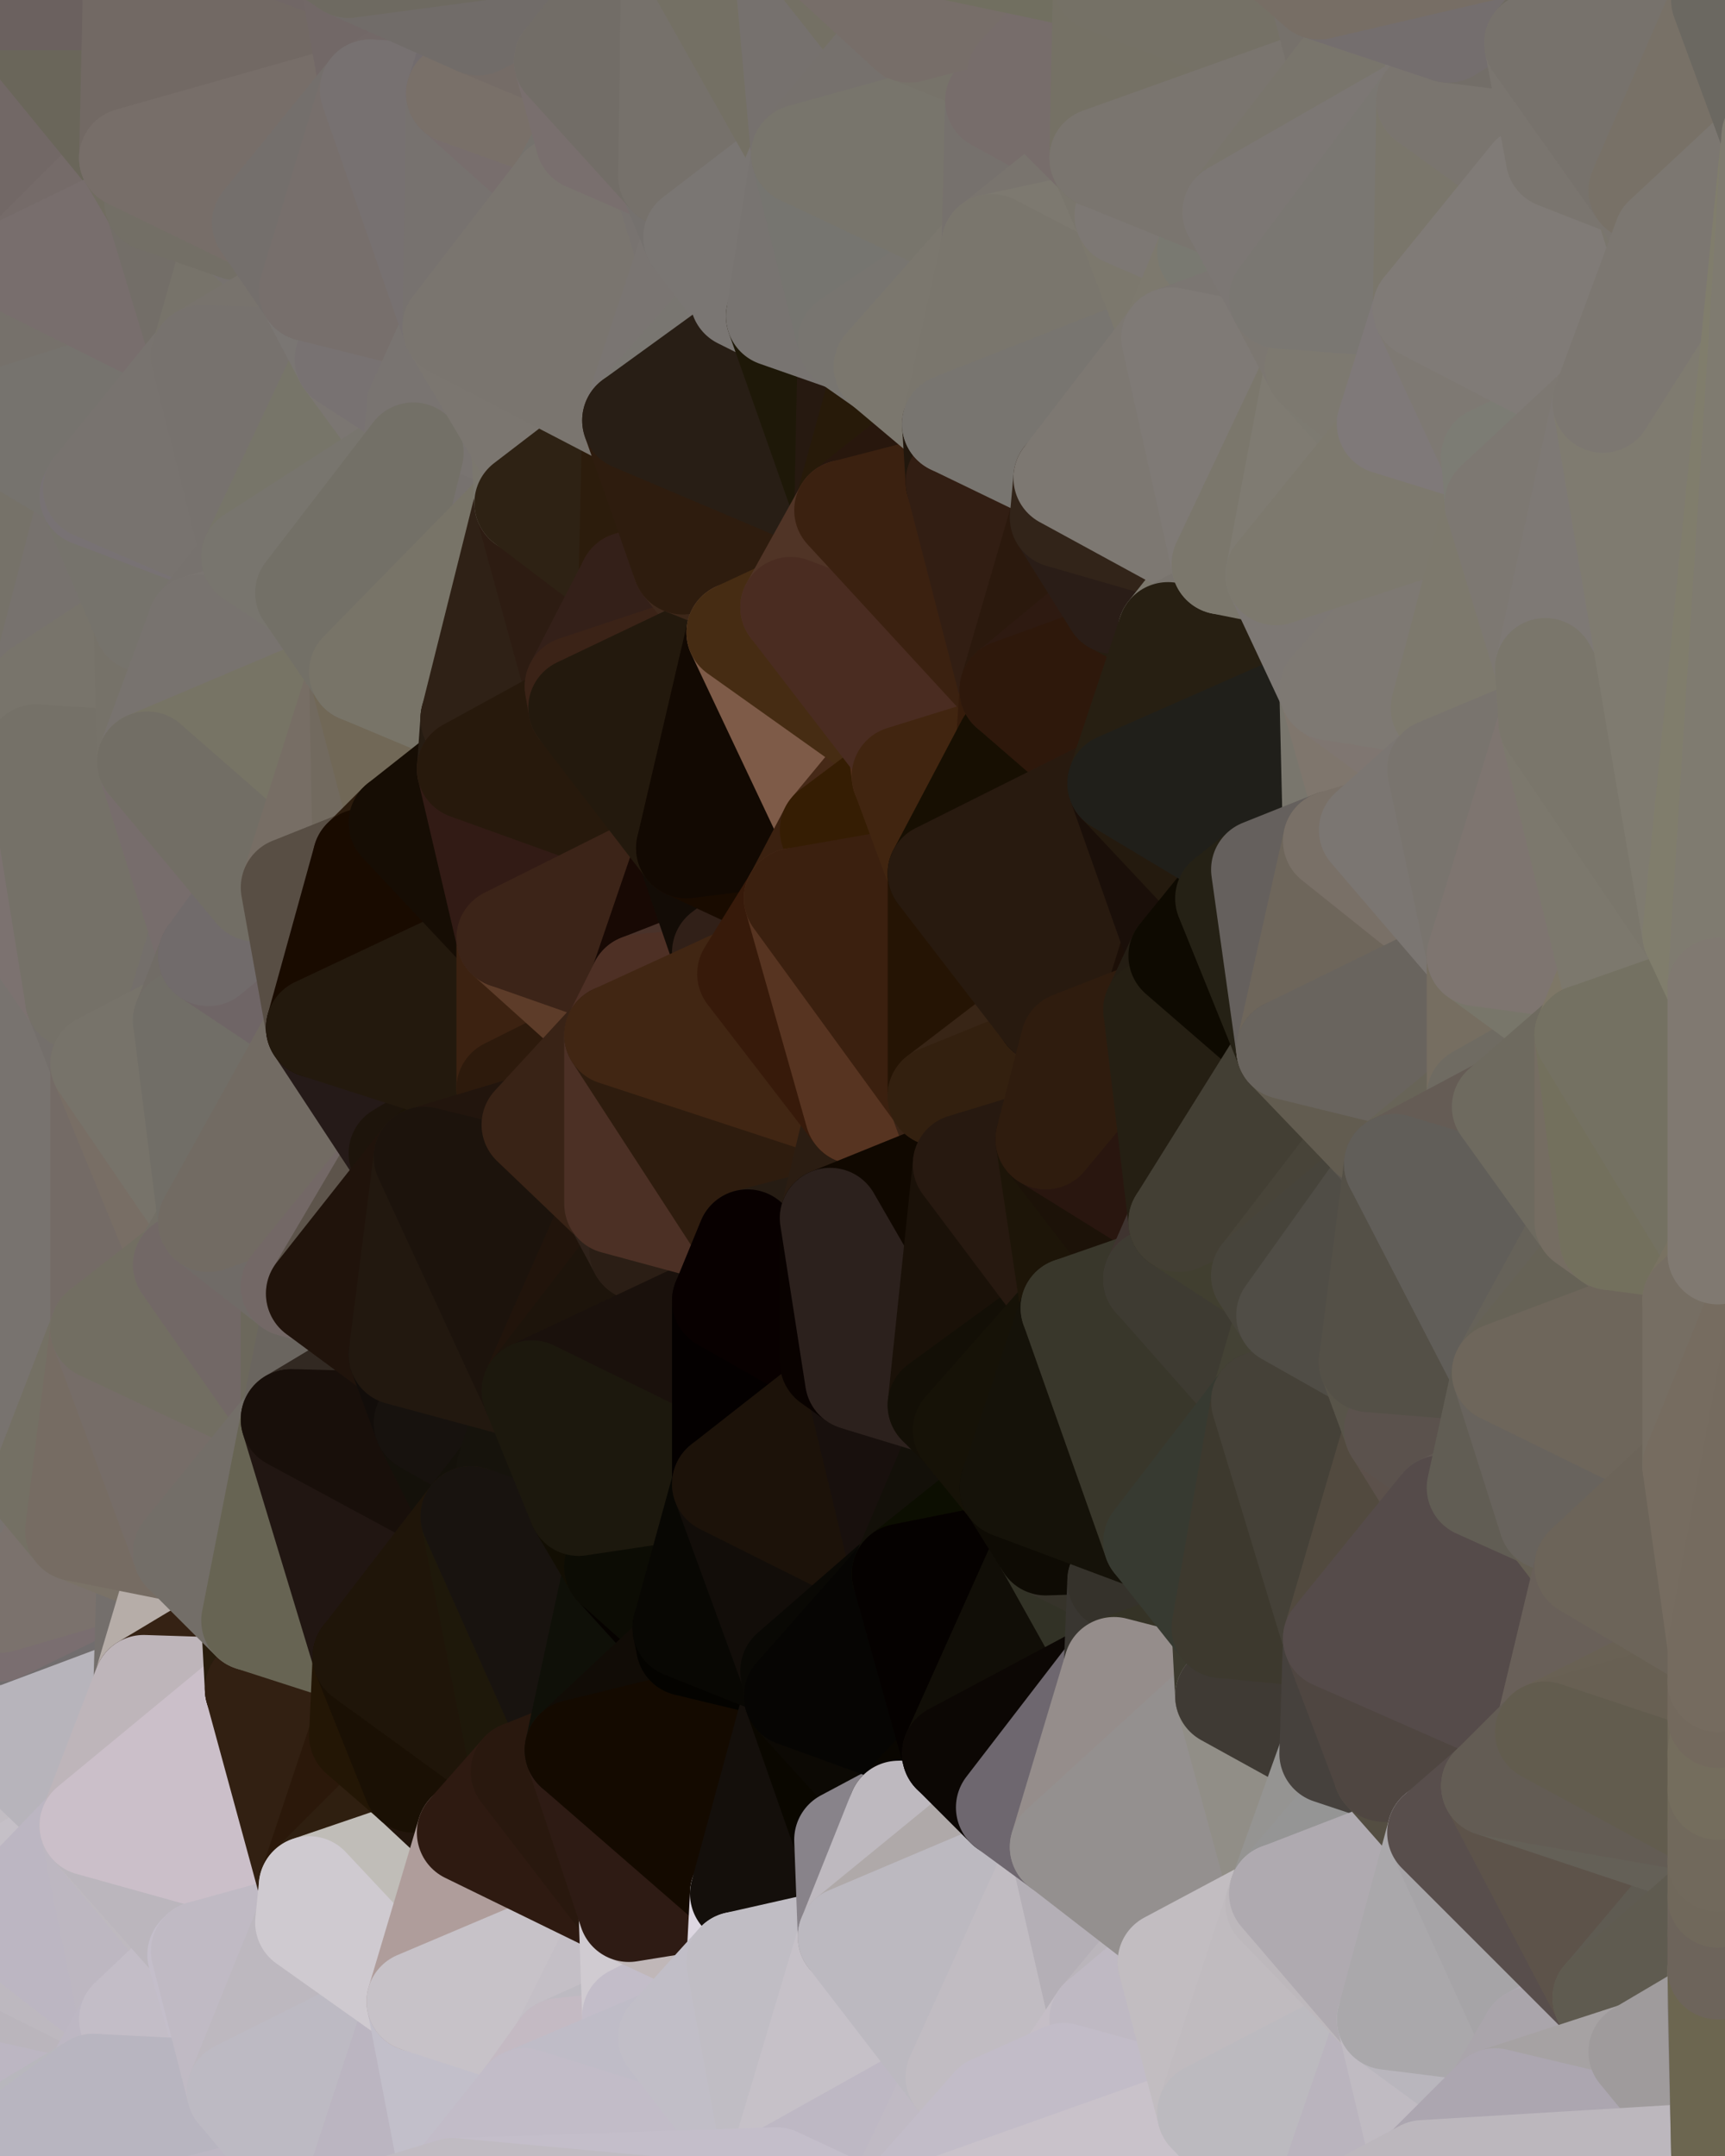 <?xml version="1.0" standalone="yes"?>
<svg width="480" height="600" xmlns="http://www.w3.org/2000/svg" version="1.1" ><polygon points="-34,148 -34,518 -18,222" fill="rgba(121, 112, 107, 1)" stroke="rgba(121, 112, 107, 1)" stroke-width="28" stroke-linejoin="round"/>
		<polygon points="-34,518 -18,444 -18,222" fill="rgba(113, 107, 107, 1)" stroke="rgba(113, 107, 107, 1)" stroke-width="28" stroke-linejoin="round"/>
		<polygon points="-19,204 -34,148 -18,222" fill="rgba(118, 113, 110, 1)" stroke="rgba(118, 113, 110, 1)" stroke-width="28" stroke-linejoin="round"/>
		<polygon points="-34,518 -19,500 -18,444" fill="rgba(186, 181, 187, 1)" stroke="rgba(186, 181, 187, 1)" stroke-width="28" stroke-linejoin="round"/>
		<polygon points="-4,118 -34,148 -3,130" fill="rgba(116, 111, 105, 1)" stroke="rgba(116, 111, 105, 1)" stroke-width="28" stroke-linejoin="round"/>
		<polygon points="-3,574 -34,518 0,599" fill="rgba(195, 190, 197, 1)" stroke="rgba(195, 190, 197, 1)" stroke-width="28" stroke-linejoin="round"/>
		<polygon points="-18,444 0,446 0,436" fill="rgba(121, 116, 110, 1)" stroke="rgba(121, 116, 110, 1)" stroke-width="28" stroke-linejoin="round"/>
		<polygon points="-18,444 0,454 0,446" fill="rgba(123, 119, 108, 1)" stroke="rgba(123, 119, 108, 1)" stroke-width="28" stroke-linejoin="round"/>
		<polygon points="-18,444 0,464 0,454" fill="rgba(116, 111, 105, 1)" stroke="rgba(116, 111, 105, 1)" stroke-width="28" stroke-linejoin="round"/>
		<polygon points="0,544 -34,518 0,554" fill="rgba(200, 195, 202, 1)" stroke="rgba(200, 195, 202, 1)" stroke-width="28" stroke-linejoin="round"/>
		<polygon points="-34,518 -3,574 0,554" fill="rgba(198, 193, 200, 1)" stroke="rgba(198, 193, 200, 1)" stroke-width="28" stroke-linejoin="round"/>
		<polygon points="-3,574 0,564 0,554" fill="rgba(195, 190, 197, 1)" stroke="rgba(195, 190, 197, 1)" stroke-width="28" stroke-linejoin="round"/>
		<polygon points="0,534 -34,518 0,544" fill="rgba(196, 191, 198, 1)" stroke="rgba(196, 191, 198, 1)" stroke-width="28" stroke-linejoin="round"/>
		<polygon points="-4,488 0,484 0,474" fill="rgba(186, 181, 187, 1)" stroke="rgba(186, 181, 187, 1)" stroke-width="28" stroke-linejoin="round"/>
		<polygon points="0,464 -18,444 0,474" fill="rgba(140, 139, 137, 1)" stroke="rgba(140, 139, 137, 1)" stroke-width="28" stroke-linejoin="round"/>
		<polygon points="-18,444 -19,500 0,474" fill="rgba(178, 173, 179, 1)" stroke="rgba(178, 173, 179, 1)" stroke-width="28" stroke-linejoin="round"/>
		<polygon points="-19,500 -4,488 0,474" fill="rgba(186, 181, 187, 1)" stroke="rgba(186, 181, 187, 1)" stroke-width="28" stroke-linejoin="round"/>
		<polygon points="0,514 -34,518 0,524" fill="rgba(192, 187, 194, 1)" stroke="rgba(192, 187, 194, 1)" stroke-width="28" stroke-linejoin="round"/>
		<polygon points="-34,518 0,534 0,524" fill="rgba(193, 188, 195, 1)" stroke="rgba(193, 188, 195, 1)" stroke-width="28" stroke-linejoin="round"/>
		<polygon points="-4,488 -19,500 0,494" fill="rgba(188, 183, 189, 1)" stroke="rgba(188, 183, 189, 1)" stroke-width="28" stroke-linejoin="round"/>
		<polygon points="-19,500 0,504 0,494" fill="rgba(190, 185, 191, 1)" stroke="rgba(190, 185, 191, 1)" stroke-width="28" stroke-linejoin="round"/>
		<polygon points="-19,500 0,514 0,504" fill="rgba(194, 189, 195, 1)" stroke="rgba(194, 189, 195, 1)" stroke-width="28" stroke-linejoin="round"/>
		<polygon points="-19,500 -34,518 0,514" fill="rgba(195, 190, 196, 1)" stroke="rgba(195, 190, 196, 1)" stroke-width="28" stroke-linejoin="round"/>
		<polygon points="-34,148 -4,118 6,74" fill="rgba(118, 113, 110, 1)" stroke="rgba(118, 113, 110, 1)" stroke-width="28" stroke-linejoin="round"/>
		<polygon points="0,0 -34,148 6,74" fill="rgba(118, 108, 109, 1)" stroke="rgba(118, 108, 109, 1)" stroke-width="28" stroke-linejoin="round"/>
		<polygon points="-3,574 0,599 6,592" fill="rgba(88, 91, 96, 1)" stroke="rgba(88, 91, 96, 1)" stroke-width="28" stroke-linejoin="round"/>
		<polygon points="-4,488 0,494 0,484" fill="rgba(187, 182, 188, 1)" stroke="rgba(187, 182, 188, 1)" stroke-width="28" stroke-linejoin="round"/>
		<polygon points="0,504 0,514 10,506" fill="rgba(193, 188, 194, 1)" stroke="rgba(193, 188, 194, 1)" stroke-width="28" stroke-linejoin="round"/>
		<polygon points="-19,204 -18,222 10,210" fill="rgba(120, 110, 108, 1)" stroke="rgba(120, 110, 108, 1)" stroke-width="28" stroke-linejoin="round"/>
		<polygon points="-19,204 10,210 11,192" fill="rgba(120, 115, 112, 1)" stroke="rgba(120, 115, 112, 1)" stroke-width="28" stroke-linejoin="round"/>
		<polygon points="-34,148 -19,204 11,192" fill="rgba(120, 115, 112, 1)" stroke="rgba(120, 115, 112, 1)" stroke-width="28" stroke-linejoin="round"/>
		<polygon points="-18,444 0,436 11,414" fill="rgba(124, 110, 110, 1)" stroke="rgba(124, 110, 110, 1)" stroke-width="28" stroke-linejoin="round"/>
		<polygon points="0,494 0,504 10,506" fill="rgba(191, 186, 192, 1)" stroke="rgba(191, 186, 192, 1)" stroke-width="28" stroke-linejoin="round"/>
		<polygon points="11,414 0,436 21,426" fill="rgba(118, 113, 107, 1)" stroke="rgba(118, 113, 107, 1)" stroke-width="28" stroke-linejoin="round"/>
		<polygon points="0,514 0,524 10,506" fill="rgba(194, 189, 196, 1)" stroke="rgba(194, 189, 196, 1)" stroke-width="28" stroke-linejoin="round"/>
		<polygon points="-3,130 25,138 26,136" fill="rgba(123, 118, 115, 1)" stroke="rgba(123, 118, 115, 1)" stroke-width="28" stroke-linejoin="round"/>
		<polygon points="0,564 -3,574 26,580" fill="rgba(186, 181, 188, 1)" stroke="rgba(186, 181, 188, 1)" stroke-width="28" stroke-linejoin="round"/>
		<polygon points="-3,574 6,592 26,580" fill="rgba(183, 178, 185, 1)" stroke="rgba(183, 178, 185, 1)" stroke-width="28" stroke-linejoin="round"/>
		<polygon points="21,278 28,370 28,296" fill="rgba(117, 113, 102, 1)" stroke="rgba(117, 113, 102, 1)" stroke-width="28" stroke-linejoin="round"/>
		<polygon points="-18,444 11,414 28,370" fill="rgba(113, 107, 107, 1)" stroke="rgba(113, 107, 107, 1)" stroke-width="28" stroke-linejoin="round"/>
		<polygon points="21,278 -18,444 28,370" fill="rgba(118, 110, 99, 1)" stroke="rgba(118, 110, 99, 1)" stroke-width="28" stroke-linejoin="round"/>
		<polygon points="-4,118 -3,130 26,136" fill="rgba(119, 114, 111, 1)" stroke="rgba(119, 114, 111, 1)" stroke-width="28" stroke-linejoin="round"/>
		<polygon points="10,506 0,524 25,508" fill="rgba(194, 189, 196, 1)" stroke="rgba(194, 189, 196, 1)" stroke-width="28" stroke-linejoin="round"/>
		<polygon points="-3,130 11,192 25,138" fill="rgba(120, 115, 112, 1)" stroke="rgba(120, 115, 112, 1)" stroke-width="28" stroke-linejoin="round"/>
		<polygon points="0,436 0,446 21,426" fill="rgba(122, 114, 111, 1)" stroke="rgba(122, 114, 111, 1)" stroke-width="28" stroke-linejoin="round"/>
		<polygon points="-18,222 -18,444 21,278" fill="rgba(120, 115, 111, 1)" stroke="rgba(120, 115, 111, 1)" stroke-width="28" stroke-linejoin="round"/>
		<polygon points="-3,130 -34,148 11,192" fill="rgba(118, 114, 105, 1)" stroke="rgba(118, 114, 105, 1)" stroke-width="28" stroke-linejoin="round"/>
		<polygon points="0,554 0,564 36,562" fill="rgba(190, 185, 192, 1)" stroke="rgba(190, 185, 192, 1)" stroke-width="28" stroke-linejoin="round"/>
		<polygon points="0,564 26,580 36,562" fill="rgba(188, 182, 194, 1)" stroke="rgba(188, 182, 194, 1)" stroke-width="28" stroke-linejoin="round"/>
		<polygon points="0,0 6,74 36,44" fill="rgba(114, 104, 102, 1)" stroke="rgba(114, 104, 102, 1)" stroke-width="28" stroke-linejoin="round"/>
		<polygon points="0,484 0,494 10,506" fill="rgba(191, 186, 192, 1)" stroke="rgba(191, 186, 192, 1)" stroke-width="28" stroke-linejoin="round"/>
		<polygon points="0,464 0,474 40,469" fill="rgba(187, 182, 188, 1)" stroke="rgba(187, 182, 188, 1)" stroke-width="28" stroke-linejoin="round"/>
		<polygon points="0,544 0,554 36,562" fill="rgba(186, 181, 188, 1)" stroke="rgba(186, 181, 188, 1)" stroke-width="28" stroke-linejoin="round"/>
		<polygon points="0,484 10,506 25,508" fill="rgba(194, 189, 195, 1)" stroke="rgba(194, 189, 195, 1)" stroke-width="28" stroke-linejoin="round"/>
		<polygon points="25,138 11,192 40,173" fill="rgba(119, 114, 110, 1)" stroke="rgba(119, 114, 110, 1)" stroke-width="28" stroke-linejoin="round"/>
		<polygon points="0,474 0,484 40,469" fill="rgba(185, 180, 186, 1)" stroke="rgba(185, 180, 186, 1)" stroke-width="28" stroke-linejoin="round"/>
		<polygon points="0,454 0,464 40,469" fill="rgba(178, 176, 181, 1)" stroke="rgba(178, 176, 181, 1)" stroke-width="28" stroke-linejoin="round"/>
		<polygon points="0,524 0,534 25,508" fill="rgba(197, 192, 199, 1)" stroke="rgba(197, 192, 199, 1)" stroke-width="28" stroke-linejoin="round"/>
		<polygon points="36,44 6,74 43,56" fill="rgba(117, 107, 105, 1)" stroke="rgba(117, 107, 105, 1)" stroke-width="28" stroke-linejoin="round"/>
		<polygon points="11,192 10,210 41,212" fill="rgba(121, 117, 106, 1)" stroke="rgba(121, 117, 106, 1)" stroke-width="28" stroke-linejoin="round"/>
		<polygon points="0,454 40,469 41,434" fill="rgba(113, 109, 110, 1)" stroke="rgba(113, 109, 110, 1)" stroke-width="28" stroke-linejoin="round"/>
		<polygon points="0,446 0,454 41,434" fill="rgba(122, 110, 112, 1)" stroke="rgba(122, 110, 112, 1)" stroke-width="28" stroke-linejoin="round"/>
		<polygon points="21,426 0,446 41,434" fill="rgba(123, 114, 109, 1)" stroke="rgba(123, 114, 109, 1)" stroke-width="28" stroke-linejoin="round"/>
		<polygon points="0,484 25,508 40,469" fill="rgba(183, 180, 187, 1)" stroke="rgba(183, 180, 187, 1)" stroke-width="28" stroke-linejoin="round"/>
		<polygon points="0,0 36,44 37,0" fill="rgba(106, 102, 90, 1)" stroke="rgba(106, 102, 90, 1)" stroke-width="28" stroke-linejoin="round"/>
		<polygon points="0,534 0,544 36,562" fill="rgba(189, 184, 191, 1)" stroke="rgba(189, 184, 191, 1)" stroke-width="28" stroke-linejoin="round"/>
		<polygon points="10,210 -18,222 21,278" fill="rgba(124, 114, 112, 1)" stroke="rgba(124, 114, 112, 1)" stroke-width="28" stroke-linejoin="round"/>
		<polygon points="21,278 28,296 51,284" fill="rgba(116, 111, 107, 1)" stroke="rgba(116, 111, 107, 1)" stroke-width="28" stroke-linejoin="round"/>
		<polygon points="40,173 11,192 41,212" fill="rgba(120, 116, 107, 1)" stroke="rgba(120, 116, 107, 1)" stroke-width="28" stroke-linejoin="round"/>
		<polygon points="25,508 0,534 36,562" fill="rgba(188, 182, 194, 1)" stroke="rgba(188, 182, 194, 1)" stroke-width="28" stroke-linejoin="round"/>
		<polygon points="6,74 -4,118 56,99" fill="rgba(118, 113, 107, 1)" stroke="rgba(118, 113, 107, 1)" stroke-width="28" stroke-linejoin="round"/>
		<polygon points="-4,118 26,136 56,99" fill="rgba(118, 115, 110, 1)" stroke="rgba(118, 115, 110, 1)" stroke-width="28" stroke-linejoin="round"/>
		<polygon points="25,508 36,562 55,544" fill="rgba(189, 183, 193, 1)" stroke="rgba(189, 183, 193, 1)" stroke-width="28" stroke-linejoin="round"/>
		<polygon points="28,296 28,370 51,352" fill="rgba(116, 107, 102, 1)" stroke="rgba(116, 107, 102, 1)" stroke-width="28" stroke-linejoin="round"/>
		<polygon points="41,212 21,278 58,266" fill="rgba(117, 113, 104, 1)" stroke="rgba(117, 113, 104, 1)" stroke-width="28" stroke-linejoin="round"/>
		<polygon points="21,278 51,284 58,266" fill="rgba(116, 111, 107, 1)" stroke="rgba(116, 111, 107, 1)" stroke-width="28" stroke-linejoin="round"/>
		<polygon points="28,296 51,352 58,340" fill="rgba(120, 110, 101, 1)" stroke="rgba(120, 110, 101, 1)" stroke-width="28" stroke-linejoin="round"/>
		<polygon points="25,508 55,544 56,543" fill="rgba(190, 185, 191, 1)" stroke="rgba(190, 185, 191, 1)" stroke-width="28" stroke-linejoin="round"/>
		<polygon points="43,56 6,74 56,99" fill="rgba(120, 110, 109, 1)" stroke="rgba(120, 110, 109, 1)" stroke-width="28" stroke-linejoin="round"/>
		<polygon points="10,210 21,278 41,212" fill="rgba(117, 113, 104, 1)" stroke="rgba(117, 113, 104, 1)" stroke-width="28" stroke-linejoin="round"/>
		<polygon points="36,562 26,580 66,582" fill="rgba(189, 183, 195, 1)" stroke="rgba(189, 183, 195, 1)" stroke-width="28" stroke-linejoin="round"/>
		<polygon points="40,173 41,212 55,174" fill="rgba(118, 114, 105, 1)" stroke="rgba(118, 114, 105, 1)" stroke-width="28" stroke-linejoin="round"/>
		<polygon points="41,434 40,469 51,432" fill="rgba(116, 111, 108, 1)" stroke="rgba(116, 111, 108, 1)" stroke-width="28" stroke-linejoin="round"/>
		<polygon points="21,426 41,434 51,432" fill="rgba(122, 114, 103, 1)" stroke="rgba(122, 114, 103, 1)" stroke-width="28" stroke-linejoin="round"/>
		<polygon points="51,432 40,469 70,451" fill="rgba(182, 173, 168, 1)" stroke="rgba(182, 173, 168, 1)" stroke-width="28" stroke-linejoin="round"/>
		<polygon points="40,173 55,174 70,155" fill="rgba(122, 112, 110, 1)" stroke="rgba(122, 112, 110, 1)" stroke-width="28" stroke-linejoin="round"/>
		<polygon points="25,138 40,173 70,155" fill="rgba(118, 115, 108, 1)" stroke="rgba(118, 115, 108, 1)" stroke-width="28" stroke-linejoin="round"/>
		<polygon points="43,56 56,99 66,64" fill="rgba(115, 110, 104, 1)" stroke="rgba(115, 110, 104, 1)" stroke-width="28" stroke-linejoin="round"/>
		<polygon points="41,212 58,266 71,248" fill="rgba(119, 109, 108, 1)" stroke="rgba(119, 109, 108, 1)" stroke-width="28" stroke-linejoin="round"/>
		<polygon points="26,136 25,138 70,155" fill="rgba(120, 114, 116, 1)" stroke="rgba(120, 114, 116, 1)" stroke-width="28" stroke-linejoin="round"/>
		<polygon points="0,0 37,0 67,-29" fill="rgba(107, 97, 95, 1)" stroke="rgba(107, 97, 95, 1)" stroke-width="28" stroke-linejoin="round"/>
		<polygon points="11,414 21,426 28,370" fill="rgba(116, 112, 100, 1)" stroke="rgba(116, 112, 100, 1)" stroke-width="28" stroke-linejoin="round"/>
		<polygon points="70,451 40,469 71,470" fill="rgba(53, 34, 20, 1)" stroke="rgba(53, 34, 20, 1)" stroke-width="28" stroke-linejoin="round"/>
		<polygon points="55,544 36,562 66,582" fill="rgba(195, 189, 199, 1)" stroke="rgba(195, 189, 199, 1)" stroke-width="28" stroke-linejoin="round"/>
		<polygon points="51,284 28,296 58,340" fill="rgba(119, 115, 106, 1)" stroke="rgba(119, 115, 106, 1)" stroke-width="28" stroke-linejoin="round"/>
		<polygon points="28,370 21,426 51,432" fill="rgba(118, 108, 99, 1)" stroke="rgba(118, 108, 99, 1)" stroke-width="28" stroke-linejoin="round"/>
		<polygon points="28,370 51,432 81,395" fill="rgba(118, 109, 104, 1)" stroke="rgba(118, 109, 104, 1)" stroke-width="28" stroke-linejoin="round"/>
		<polygon points="51,352 28,370 81,395" fill="rgba(114, 110, 98, 1)" stroke="rgba(114, 110, 98, 1)" stroke-width="28" stroke-linejoin="round"/>
		<polygon points="58,340 51,352 81,358" fill="rgba(115, 111, 102, 1)" stroke="rgba(115, 111, 102, 1)" stroke-width="28" stroke-linejoin="round"/>
		<polygon points="56,99 26,136 70,155" fill="rgba(120, 115, 111, 1)" stroke="rgba(120, 115, 111, 1)" stroke-width="28" stroke-linejoin="round"/>
		<polygon points="56,543 85,535 86,525" fill="rgba(195, 190, 197, 1)" stroke="rgba(195, 190, 197, 1)" stroke-width="28" stroke-linejoin="round"/>
		<polygon points="66,64 56,99 86,81" fill="rgba(119, 115, 106, 1)" stroke="rgba(119, 115, 106, 1)" stroke-width="28" stroke-linejoin="round"/>
		<polygon points="73,62 66,64 86,81" fill="rgba(119, 114, 111, 1)" stroke="rgba(119, 114, 111, 1)" stroke-width="28" stroke-linejoin="round"/>
		<polygon points="70,155 55,174 85,165" fill="rgba(119, 114, 110, 1)" stroke="rgba(119, 114, 110, 1)" stroke-width="28" stroke-linejoin="round"/>
		<polygon points="40,469 25,508 71,470" fill="rgba(190, 181, 186, 1)" stroke="rgba(190, 181, 186, 1)" stroke-width="28" stroke-linejoin="round"/>
		<polygon points="58,266 51,284 88,286" fill="rgba(113, 108, 102, 1)" stroke="rgba(113, 108, 102, 1)" stroke-width="28" stroke-linejoin="round"/>
		<polygon points="25,508 56,543 86,525" fill="rgba(187, 182, 189, 1)" stroke="rgba(187, 182, 189, 1)" stroke-width="28" stroke-linejoin="round"/>
		<polygon points="71,470 25,508 86,525" fill="rgba(203, 191, 201, 1)" stroke="rgba(203, 191, 201, 1)" stroke-width="28" stroke-linejoin="round"/>
		<polygon points="81,358 51,352 81,395" fill="rgba(114, 104, 102, 1)" stroke="rgba(114, 104, 102, 1)" stroke-width="28" stroke-linejoin="round"/>
		<polygon points="36,44 43,56 73,62" fill="rgba(113, 109, 97, 1)" stroke="rgba(113, 109, 97, 1)" stroke-width="28" stroke-linejoin="round"/>
		<polygon points="43,56 66,64 73,62" fill="rgba(115, 111, 102, 1)" stroke="rgba(115, 111, 102, 1)" stroke-width="28" stroke-linejoin="round"/>
		<polygon points="56,543 55,544 66,582" fill="rgba(196, 190, 202, 1)" stroke="rgba(196, 190, 202, 1)" stroke-width="28" stroke-linejoin="round"/>
		<polygon points="6,592 0,599 26,580" fill="rgba(184, 183, 189, 1)" stroke="rgba(184, 183, 189, 1)" stroke-width="28" stroke-linejoin="round"/>
		<polygon points="86,81 56,99 96,100" fill="rgba(120, 115, 109, 1)" stroke="rgba(120, 115, 109, 1)" stroke-width="28" stroke-linejoin="round"/>
		<polygon points="67,-29 37,0 97,-9" fill="rgba(111, 101, 100, 1)" stroke="rgba(111, 101, 100, 1)" stroke-width="28" stroke-linejoin="round"/>
		<polygon points="66,582 0,599 96,618" fill="rgba(189, 183, 195, 1)" stroke="rgba(189, 183, 195, 1)" stroke-width="28" stroke-linejoin="round"/>
		<polygon points="81,358 81,395 88,360" fill="rgba(108, 104, 92, 1)" stroke="rgba(108, 104, 92, 1)" stroke-width="28" stroke-linejoin="round"/>
		<polygon points="51,284 58,340 88,286" fill="rgba(113, 110, 103, 1)" stroke="rgba(113, 110, 103, 1)" stroke-width="28" stroke-linejoin="round"/>
		<polygon points="81,247 58,266 88,286" fill="rgba(111, 101, 102, 1)" stroke="rgba(111, 101, 102, 1)" stroke-width="28" stroke-linejoin="round"/>
		<polygon points="71,248 58,266 81,247" fill="rgba(113, 107, 107, 1)" stroke="rgba(113, 107, 107, 1)" stroke-width="28" stroke-linejoin="round"/>
		<polygon points="26,580 0,599 66,582" fill="rgba(184, 181, 192, 1)" stroke="rgba(184, 181, 192, 1)" stroke-width="28" stroke-linejoin="round"/>
		<polygon points="85,165 55,174 100,187" fill="rgba(122, 117, 113, 1)" stroke="rgba(122, 117, 113, 1)" stroke-width="28" stroke-linejoin="round"/>
		<polygon points="70,451 71,470 101,461" fill="rgba(41, 29, 13, 1)" stroke="rgba(41, 29, 13, 1)" stroke-width="28" stroke-linejoin="round"/>
		<polygon points="56,543 66,582 85,535" fill="rgba(192, 186, 196, 1)" stroke="rgba(192, 186, 196, 1)" stroke-width="28" stroke-linejoin="round"/>
		<polygon points="97,-9 37,0 103,25" fill="rgba(113, 103, 102, 1)" stroke="rgba(113, 103, 102, 1)" stroke-width="28" stroke-linejoin="round"/>
		<polygon points="37,0 36,44 103,25" fill="rgba(114, 105, 100, 1)" stroke="rgba(114, 105, 100, 1)" stroke-width="28" stroke-linejoin="round"/>
		<polygon points="36,44 73,62 103,25" fill="rgba(119, 110, 105, 1)" stroke="rgba(119, 110, 105, 1)" stroke-width="28" stroke-linejoin="round"/>
		<polygon points="71,470 100,483 101,461" fill="rgba(38, 24, 13, 1)" stroke="rgba(38, 24, 13, 1)" stroke-width="28" stroke-linejoin="round"/>
		<polygon points="55,174 41,212 100,187" fill="rgba(120, 115, 111, 1)" stroke="rgba(120, 115, 111, 1)" stroke-width="28" stroke-linejoin="round"/>
		<polygon points="41,212 81,247 100,187" fill="rgba(119, 116, 101, 1)" stroke="rgba(119, 116, 101, 1)" stroke-width="28" stroke-linejoin="round"/>
		<polygon points="71,470 86,525 100,483" fill="rgba(50, 32, 18, 1)" stroke="rgba(50, 32, 18, 1)" stroke-width="28" stroke-linejoin="round"/>
		<polygon points="56,99 70,155 96,100" fill="rgba(119, 114, 110, 1)" stroke="rgba(119, 114, 110, 1)" stroke-width="28" stroke-linejoin="round"/>
		<polygon points="51,432 70,451 81,395" fill="rgba(115, 110, 104, 1)" stroke="rgba(115, 110, 104, 1)" stroke-width="28" stroke-linejoin="round"/>
		<polygon points="41,212 71,248 81,247" fill="rgba(114, 110, 101, 1)" stroke="rgba(114, 110, 101, 1)" stroke-width="28" stroke-linejoin="round"/>
		<polygon points="88,360 81,395 111,377" fill="rgba(106, 101, 95, 1)" stroke="rgba(106, 101, 95, 1)" stroke-width="28" stroke-linejoin="round"/>
		<polygon points="58,340 81,358 111,321" fill="rgba(112, 107, 103, 1)" stroke="rgba(112, 107, 103, 1)" stroke-width="28" stroke-linejoin="round"/>
		<polygon points="88,286 58,340 111,321" fill="rgba(114, 107, 99, 1)" stroke="rgba(114, 107, 99, 1)" stroke-width="28" stroke-linejoin="round"/>
		<polygon points="100,187 81,247 101,239" fill="rgba(119, 110, 101, 1)" stroke="rgba(119, 110, 101, 1)" stroke-width="28" stroke-linejoin="round"/>
		<polygon points="96,100 70,155 115,126" fill="rgba(119, 117, 105, 1)" stroke="rgba(119, 117, 105, 1)" stroke-width="28" stroke-linejoin="round"/>
		<polygon points="100,187 101,239 111,229" fill="rgba(114, 106, 95, 1)" stroke="rgba(114, 106, 95, 1)" stroke-width="28" stroke-linejoin="round"/>
		<polygon points="81,358 88,360 111,321" fill="rgba(115, 104, 102, 1)" stroke="rgba(115, 104, 102, 1)" stroke-width="28" stroke-linejoin="round"/>
		<polygon points="85,535 66,582 116,557" fill="rgba(189, 184, 191, 1)" stroke="rgba(189, 184, 191, 1)" stroke-width="28" stroke-linejoin="round"/>
		<polygon points="96,100 115,126 116,113" fill="rgba(123, 118, 114, 1)" stroke="rgba(123, 118, 114, 1)" stroke-width="28" stroke-linejoin="round"/>
		<polygon points="100,483 86,525 115,496" fill="rgba(43, 24, 10, 1)" stroke="rgba(43, 24, 10, 1)" stroke-width="28" stroke-linejoin="round"/>
		<polygon points="111,377 81,395 118,396" fill="rgba(50, 41, 34, 1)" stroke="rgba(50, 41, 34, 1)" stroke-width="28" stroke-linejoin="round"/>
		<polygon points="70,155 85,165 115,126" fill="rgba(120, 117, 110, 1)" stroke="rgba(120, 117, 110, 1)" stroke-width="28" stroke-linejoin="round"/>
		<polygon points="81,247 88,286 101,239" fill="rgba(88, 78, 68, 1)" stroke="rgba(88, 78, 68, 1)" stroke-width="28" stroke-linejoin="round"/>
		<polygon points="86,81 96,100 126,91" fill="rgba(122, 118, 115, 1)" stroke="rgba(122, 118, 115, 1)" stroke-width="28" stroke-linejoin="round"/>
		<polygon points="96,100 116,113 126,91" fill="rgba(120, 114, 114, 1)" stroke="rgba(120, 114, 114, 1)" stroke-width="28" stroke-linejoin="round"/>
		<polygon points="81,395 70,451 101,461" fill="rgba(103, 100, 83, 1)" stroke="rgba(103, 100, 83, 1)" stroke-width="28" stroke-linejoin="round"/>
		<polygon points="100,187 130,214 131,200" fill="rgba(116, 109, 101, 1)" stroke="rgba(116, 109, 101, 1)" stroke-width="28" stroke-linejoin="round"/>
		<polygon points="81,395 101,461 131,422" fill="rgba(33, 22, 18, 1)" stroke="rgba(33, 22, 18, 1)" stroke-width="28" stroke-linejoin="round"/>
		<polygon points="118,396 81,395 131,422" fill="rgba(24, 15, 10, 1)" stroke="rgba(24, 15, 10, 1)" stroke-width="28" stroke-linejoin="round"/>
		<polygon points="100,187 111,229 130,214" fill="rgba(113, 104, 87, 1)" stroke="rgba(113, 104, 87, 1)" stroke-width="28" stroke-linejoin="round"/>
		<polygon points="115,496 86,525 130,510" fill="rgba(47, 31, 16, 1)" stroke="rgba(47, 31, 16, 1)" stroke-width="28" stroke-linejoin="round"/>
		<polygon points="66,582 96,618 116,557" fill="rgba(189, 186, 195, 1)" stroke="rgba(189, 186, 195, 1)" stroke-width="28" stroke-linejoin="round"/>
		<polygon points="97,-9 103,25 133,7" fill="rgba(114, 104, 103, 1)" stroke="rgba(114, 104, 103, 1)" stroke-width="28" stroke-linejoin="round"/>
		<polygon points="103,25 127,26 133,7" fill="rgba(115, 105, 104, 1)" stroke="rgba(115, 105, 104, 1)" stroke-width="28" stroke-linejoin="round"/>
		<polygon points="86,525 116,557 130,510" fill="rgba(192, 189, 184, 1)" stroke="rgba(192, 189, 184, 1)" stroke-width="28" stroke-linejoin="round"/>
		<polygon points="116,557 96,618 126,609" fill="rgba(187, 181, 193, 1)" stroke="rgba(187, 181, 193, 1)" stroke-width="28" stroke-linejoin="round"/>
		<polygon points="111,321 88,360 118,322" fill="rgba(93, 84, 75, 1)" stroke="rgba(93, 84, 75, 1)" stroke-width="28" stroke-linejoin="round"/>
		<polygon points="86,525 85,535 116,557" fill="rgba(207, 202, 208, 1)" stroke="rgba(207, 202, 208, 1)" stroke-width="28" stroke-linejoin="round"/>
		<polygon points="73,62 86,81 103,25" fill="rgba(116, 111, 108, 1)" stroke="rgba(116, 111, 108, 1)" stroke-width="28" stroke-linejoin="round"/>
		<polygon points="118,396 131,422 141,409" fill="rgba(20, 17, 10, 1)" stroke="rgba(20, 17, 10, 1)" stroke-width="28" stroke-linejoin="round"/>
		<polygon points="88,286 111,321 141,303" fill="rgba(37, 26, 24, 1)" stroke="rgba(37, 26, 24, 1)" stroke-width="28" stroke-linejoin="round"/>
		<polygon points="111,321 118,322 141,303" fill="rgba(29, 20, 11, 1)" stroke="rgba(29, 20, 11, 1)" stroke-width="28" stroke-linejoin="round"/>
		<polygon points="111,229 101,239 141,261" fill="rgba(44, 28, 13, 1)" stroke="rgba(44, 28, 13, 1)" stroke-width="28" stroke-linejoin="round"/>
		<polygon points="101,239 88,286 141,261" fill="rgba(25, 11, 0, 1)" stroke="rgba(25, 11, 0, 1)" stroke-width="28" stroke-linejoin="round"/>
		<polygon points="88,360 111,377 118,322" fill="rgba(32, 19, 11, 1)" stroke="rgba(32, 19, 11, 1)" stroke-width="28" stroke-linejoin="round"/>
		<polygon points="116,113 115,126 145,123" fill="rgba(121, 116, 113, 1)" stroke="rgba(121, 116, 113, 1)" stroke-width="28" stroke-linejoin="round"/>
		<polygon points="115,496 130,510 145,493" fill="rgba(34, 21, 12, 1)" stroke="rgba(34, 21, 12, 1)" stroke-width="28" stroke-linejoin="round"/>
		<polygon points="101,461 100,483 115,496" fill="rgba(35, 22, 5, 1)" stroke="rgba(35, 22, 5, 1)" stroke-width="28" stroke-linejoin="round"/>
		<polygon points="116,557 126,609 146,584" fill="rgba(194, 191, 202, 1)" stroke="rgba(194, 191, 202, 1)" stroke-width="28" stroke-linejoin="round"/>
		<polygon points="145,123 115,126 146,140" fill="rgba(125, 120, 116, 1)" stroke="rgba(125, 120, 116, 1)" stroke-width="28" stroke-linejoin="round"/>
		<polygon points="103,25 86,81 126,91" fill="rgba(119, 111, 108, 1)" stroke="rgba(119, 111, 108, 1)" stroke-width="28" stroke-linejoin="round"/>
		<polygon points="141,303 118,322 148,313" fill="rgba(28, 20, 7, 1)" stroke="rgba(28, 20, 7, 1)" stroke-width="28" stroke-linejoin="round"/>
		<polygon points="111,377 118,396 148,387" fill="rgba(18, 13, 10, 1)" stroke="rgba(18, 13, 10, 1)" stroke-width="28" stroke-linejoin="round"/>
		<polygon points="118,396 141,409 148,387" fill="rgba(23, 18, 14, 1)" stroke="rgba(23, 18, 14, 1)" stroke-width="28" stroke-linejoin="round"/>
		<polygon points="115,126 100,187 146,140" fill="rgba(119, 114, 111, 1)" stroke="rgba(119, 114, 111, 1)" stroke-width="28" stroke-linejoin="round"/>
		<polygon points="126,91 116,113 145,123" fill="rgba(121, 116, 113, 1)" stroke="rgba(121, 116, 113, 1)" stroke-width="28" stroke-linejoin="round"/>
		<polygon points="101,461 115,496 145,493" fill="rgba(26, 16, 4, 1)" stroke="rgba(26, 16, 4, 1)" stroke-width="28" stroke-linejoin="round"/>
		<polygon points="141,261 88,286 141,303" fill="rgba(35, 25, 13, 1)" stroke="rgba(35, 25, 13, 1)" stroke-width="28" stroke-linejoin="round"/>
		<polygon points="103,25 126,91 127,26" fill="rgba(119, 113, 113, 1)" stroke="rgba(119, 113, 113, 1)" stroke-width="28" stroke-linejoin="round"/>
		<polygon points="85,165 100,187 115,126" fill="rgba(115, 112, 103, 1)" stroke="rgba(115, 112, 103, 1)" stroke-width="28" stroke-linejoin="round"/>
		<polygon points="116,557 146,584 156,570" fill="rgba(194, 191, 202, 1)" stroke="rgba(194, 191, 202, 1)" stroke-width="28" stroke-linejoin="round"/>
		<polygon points="127,26 126,91 156,52" fill="rgba(119, 114, 111, 1)" stroke="rgba(119, 114, 111, 1)" stroke-width="28" stroke-linejoin="round"/>
		<polygon points="133,7 127,26 157,17" fill="rgba(114, 108, 110, 1)" stroke="rgba(114, 108, 110, 1)" stroke-width="28" stroke-linejoin="round"/>
		<polygon points="100,187 131,200 146,140" fill="rgba(120, 116, 104, 1)" stroke="rgba(120, 116, 104, 1)" stroke-width="28" stroke-linejoin="round"/>
		<polygon points="130,214 111,229 141,261" fill="rgba(22, 13, 4, 1)" stroke="rgba(22, 13, 4, 1)" stroke-width="28" stroke-linejoin="round"/>
		<polygon points="141,409 131,422 161,419" fill="rgba(20, 17, 10, 1)" stroke="rgba(20, 17, 10, 1)" stroke-width="28" stroke-linejoin="round"/>
		<polygon points="160,191 131,200 161,197" fill="rgba(39, 25, 14, 1)" stroke="rgba(39, 25, 14, 1)" stroke-width="28" stroke-linejoin="round"/>
		<polygon points="127,26 156,52 163,39" fill="rgba(120, 110, 109, 1)" stroke="rgba(120, 110, 109, 1)" stroke-width="28" stroke-linejoin="round"/>
		<polygon points="157,17 127,26 163,39" fill="rgba(121, 112, 105, 1)" stroke="rgba(121, 112, 105, 1)" stroke-width="28" stroke-linejoin="round"/>
		<polygon points="131,200 130,214 161,197" fill="rgba(38, 28, 18, 1)" stroke="rgba(38, 28, 18, 1)" stroke-width="28" stroke-linejoin="round"/>
		<polygon points="146,140 131,200 160,191" fill="rgba(47, 33, 22, 1)" stroke="rgba(47, 33, 22, 1)" stroke-width="28" stroke-linejoin="round"/>
		<polygon points="141,261 141,303 171,288" fill="rgba(60, 34, 17, 1)" stroke="rgba(60, 34, 17, 1)" stroke-width="28" stroke-linejoin="round"/>
		<polygon points="141,303 148,313 171,288" fill="rgba(45, 26, 12, 1)" stroke="rgba(45, 26, 12, 1)" stroke-width="28" stroke-linejoin="round"/>
		<polygon points="148,313 118,322 171,335" fill="rgba(34, 21, 13, 1)" stroke="rgba(34, 21, 13, 1)" stroke-width="28" stroke-linejoin="round"/>
		<polygon points="161,419 131,422 171,436" fill="rgba(11, 7, 4, 1)" stroke="rgba(11, 7, 4, 1)" stroke-width="28" stroke-linejoin="round"/>
		<polygon points="148,387 141,409 161,419" fill="rgba(22, 19, 12, 1)" stroke="rgba(22, 19, 12, 1)" stroke-width="28" stroke-linejoin="round"/>
		<polygon points="118,322 111,377 148,387" fill="rgba(34, 24, 15, 1)" stroke="rgba(34, 24, 15, 1)" stroke-width="28" stroke-linejoin="round"/>
		<polygon points="131,422 101,461 145,493" fill="rgba(31, 21, 9, 1)" stroke="rgba(31, 21, 9, 1)" stroke-width="28" stroke-linejoin="round"/>
		<polygon points="130,510 116,557 175,532" fill="rgba(175, 157, 155, 1)" stroke="rgba(175, 157, 155, 1)" stroke-width="28" stroke-linejoin="round"/>
		<polygon points="146,140 160,191 175,162" fill="rgba(45, 28, 18, 1)" stroke="rgba(45, 28, 18, 1)" stroke-width="28" stroke-linejoin="round"/>
		<polygon points="118,322 148,387 171,335" fill="rgba(28, 19, 12, 1)" stroke="rgba(28, 19, 12, 1)" stroke-width="28" stroke-linejoin="round"/>
		<polygon points="131,422 145,493 160,487" fill="rgba(30, 24, 10, 1)" stroke="rgba(30, 24, 10, 1)" stroke-width="28" stroke-linejoin="round"/>
		<polygon points="116,557 156,570 175,532" fill="rgba(199, 194, 200, 1)" stroke="rgba(199, 194, 200, 1)" stroke-width="28" stroke-linejoin="round"/>
		<polygon points="131,422 160,487 171,436" fill="rgba(24, 19, 15, 1)" stroke="rgba(24, 19, 15, 1)" stroke-width="28" stroke-linejoin="round"/>
		<polygon points="141,261 171,288 178,274" fill="rgba(93, 60, 41, 1)" stroke="rgba(93, 60, 41, 1)" stroke-width="28" stroke-linejoin="round"/>
		<polygon points="171,335 148,387 178,348" fill="rgba(33, 20, 11, 1)" stroke="rgba(33, 20, 11, 1)" stroke-width="28" stroke-linejoin="round"/>
		<polygon points="175,532 156,570 176,561" fill="rgba(196, 191, 198, 1)" stroke="rgba(196, 191, 198, 1)" stroke-width="28" stroke-linejoin="round"/>
		<polygon points="145,123 146,140 176,117" fill="rgba(123, 119, 110, 1)" stroke="rgba(123, 119, 110, 1)" stroke-width="28" stroke-linejoin="round"/>
		<polygon points="126,91 145,123 176,117" fill="rgba(123, 118, 112, 1)" stroke="rgba(123, 118, 112, 1)" stroke-width="28" stroke-linejoin="round"/>
		<polygon points="145,493 130,510 175,532" fill="rgba(46, 26, 17, 1)" stroke="rgba(46, 26, 17, 1)" stroke-width="28" stroke-linejoin="round"/>
		<polygon points="160,487 145,493 175,532" fill="rgba(41, 24, 14, 1)" stroke="rgba(41, 24, 14, 1)" stroke-width="28" stroke-linejoin="round"/>
		<polygon points="163,39 156,52 186,49" fill="rgba(117, 114, 109, 1)" stroke="rgba(117, 114, 109, 1)" stroke-width="28" stroke-linejoin="round"/>
		<polygon points="133,7 157,17 187,-21" fill="rgba(117, 108, 103, 1)" stroke="rgba(117, 108, 103, 1)" stroke-width="28" stroke-linejoin="round"/>
		<polygon points="176,561 156,570 186,567" fill="rgba(189, 186, 193, 1)" stroke="rgba(189, 186, 193, 1)" stroke-width="28" stroke-linejoin="round"/>
		<polygon points="171,436 160,487 191,458" fill="rgba(15, 16, 8, 1)" stroke="rgba(15, 16, 8, 1)" stroke-width="28" stroke-linejoin="round"/>
		<polygon points="190,453 171,436 191,458" fill="rgba(6, 2, 0, 1)" stroke="rgba(6, 2, 0, 1)" stroke-width="28" stroke-linejoin="round"/>
		<polygon points="130,214 141,261 191,236" fill="rgba(50, 27, 21, 1)" stroke="rgba(50, 27, 21, 1)" stroke-width="28" stroke-linejoin="round"/>
		<polygon points="161,197 130,214 191,236" fill="rgba(39, 25, 12, 1)" stroke="rgba(39, 25, 12, 1)" stroke-width="28" stroke-linejoin="round"/>
		<polygon points="146,140 175,162 176,117" fill="rgba(46, 34, 20, 1)" stroke="rgba(46, 34, 20, 1)" stroke-width="28" stroke-linejoin="round"/>
		<polygon points="156,52 176,117 193,66" fill="rgba(121, 118, 113, 1)" stroke="rgba(121, 118, 113, 1)" stroke-width="28" stroke-linejoin="round"/>
		<polygon points="186,49 156,52 193,66" fill="rgba(120, 115, 112, 1)" stroke="rgba(120, 115, 112, 1)" stroke-width="28" stroke-linejoin="round"/>
		<polygon points="141,261 178,274 191,236" fill="rgba(60, 36, 24, 1)" stroke="rgba(60, 36, 24, 1)" stroke-width="28" stroke-linejoin="round"/>
		<polygon points="176,117 175,162 190,157" fill="rgba(44, 28, 12, 1)" stroke="rgba(44, 28, 12, 1)" stroke-width="28" stroke-linejoin="round"/>
		<polygon points="97,-9 133,7 187,-21" fill="rgba(113, 108, 105, 1)" stroke="rgba(113, 108, 105, 1)" stroke-width="28" stroke-linejoin="round"/>
		<polygon points="156,52 126,91 176,117" fill="rgba(122, 117, 111, 1)" stroke="rgba(122, 117, 111, 1)" stroke-width="28" stroke-linejoin="round"/>
		<polygon points="148,313 171,335 171,288" fill="rgba(57, 35, 22, 1)" stroke="rgba(57, 35, 22, 1)" stroke-width="28" stroke-linejoin="round"/>
		<polygon points="161,419 171,436 201,413" fill="rgba(18, 14, 3, 1)" stroke="rgba(18, 14, 3, 1)" stroke-width="28" stroke-linejoin="round"/>
		<polygon points="191,236 178,274 201,265" fill="rgba(24, 9, 4, 1)" stroke="rgba(24, 9, 4, 1)" stroke-width="28" stroke-linejoin="round"/>
		<polygon points="156,570 146,584 186,567" fill="rgba(196, 186, 195, 1)" stroke="rgba(196, 186, 195, 1)" stroke-width="28" stroke-linejoin="round"/>
		<polygon points="190,157 175,162 205,176" fill="rgba(56, 32, 20, 1)" stroke="rgba(56, 32, 20, 1)" stroke-width="28" stroke-linejoin="round"/>
		<polygon points="175,532 176,561 205,546" fill="rgba(208, 203, 209, 1)" stroke="rgba(208, 203, 209, 1)" stroke-width="28" stroke-linejoin="round"/>
		<polygon points="176,561 186,567 205,546" fill="rgba(195, 189, 201, 1)" stroke="rgba(195, 189, 201, 1)" stroke-width="28" stroke-linejoin="round"/>
		<polygon points="178,348 148,387 201,362" fill="rgba(29, 20, 11, 1)" stroke="rgba(29, 20, 11, 1)" stroke-width="28" stroke-linejoin="round"/>
		<polygon points="193,66 176,117 206,83" fill="rgba(122, 117, 114, 1)" stroke="rgba(122, 117, 114, 1)" stroke-width="28" stroke-linejoin="round"/>
		<polygon points="175,162 160,191 205,176" fill="rgba(52, 32, 25, 1)" stroke="rgba(52, 32, 25, 1)" stroke-width="28" stroke-linejoin="round"/>
		<polygon points="201,265 178,274 208,271" fill="rgba(73, 50, 42, 1)" stroke="rgba(73, 50, 42, 1)" stroke-width="28" stroke-linejoin="round"/>
		<polygon points="171,335 178,348 208,345" fill="rgba(47, 34, 26, 1)" stroke="rgba(47, 34, 26, 1)" stroke-width="28" stroke-linejoin="round"/>
		<polygon points="178,348 201,362 208,345" fill="rgba(43, 30, 21, 1)" stroke="rgba(43, 30, 21, 1)" stroke-width="28" stroke-linejoin="round"/>
		<polygon points="175,532 205,546 206,527" fill="rgba(192, 183, 184, 1)" stroke="rgba(192, 183, 184, 1)" stroke-width="28" stroke-linejoin="round"/>
		<polygon points="160,191 161,197 205,176" fill="rgba(59, 35, 23, 1)" stroke="rgba(59, 35, 23, 1)" stroke-width="28" stroke-linejoin="round"/>
		<polygon points="148,387 201,413 201,362" fill="rgba(26, 17, 12, 1)" stroke="rgba(26, 17, 12, 1)" stroke-width="28" stroke-linejoin="round"/>
		<polygon points="171,436 190,453 201,413" fill="rgba(12, 12, 4, 1)" stroke="rgba(12, 12, 4, 1)" stroke-width="28" stroke-linejoin="round"/>
		<polygon points="148,387 161,419 201,413" fill="rgba(28, 24, 13, 1)" stroke="rgba(28, 24, 13, 1)" stroke-width="28" stroke-linejoin="round"/>
		<polygon points="157,17 163,39 186,49" fill="rgba(121, 111, 110, 1)" stroke="rgba(121, 111, 110, 1)" stroke-width="28" stroke-linejoin="round"/>
		<polygon points="186,567 146,584 216,606" fill="rgba(191, 188, 199, 1)" stroke="rgba(191, 188, 199, 1)" stroke-width="28" stroke-linejoin="round"/>
		<polygon points="146,584 126,609 216,606" fill="rgba(194, 188, 200, 1)" stroke="rgba(194, 188, 200, 1)" stroke-width="28" stroke-linejoin="round"/>
		<polygon points="178,274 171,288 208,271" fill="rgba(78, 48, 37, 1)" stroke="rgba(78, 48, 37, 1)" stroke-width="28" stroke-linejoin="round"/>
		<polygon points="160,487 175,532 206,527" fill="rgba(46, 27, 20, 1)" stroke="rgba(46, 27, 20, 1)" stroke-width="28" stroke-linejoin="round"/>
		<polygon points="191,236 201,265 221,250" fill="rgba(19, 12, 6, 1)" stroke="rgba(19, 12, 6, 1)" stroke-width="28" stroke-linejoin="round"/>
		<polygon points="220,465 191,458 221,472" fill="rgba(6, 1, 0, 1)" stroke="rgba(6, 1, 0, 1)" stroke-width="28" stroke-linejoin="round"/>
		<polygon points="67,-29 97,-9 187,-21" fill="rgba(110, 106, 97, 1)" stroke="rgba(110, 106, 97, 1)" stroke-width="28" stroke-linejoin="round"/>
		<polygon points="186,49 193,66 223,43" fill="rgba(117, 113, 110, 1)" stroke="rgba(117, 113, 110, 1)" stroke-width="28" stroke-linejoin="round"/>
		<polygon points="201,265 208,271 221,250" fill="rgba(49, 32, 24, 1)" stroke="rgba(49, 32, 24, 1)" stroke-width="28" stroke-linejoin="round"/>
		<polygon points="191,458 160,487 221,472" fill="rgba(17, 12, 6, 1)" stroke="rgba(17, 12, 6, 1)" stroke-width="28" stroke-linejoin="round"/>
		<polygon points="160,487 206,527 221,472" fill="rgba(20, 10, 0, 1)" stroke="rgba(20, 10, 0, 1)" stroke-width="28" stroke-linejoin="round"/>
		<polygon points="190,453 191,458 220,465" fill="rgba(4, 3, 0, 1)" stroke="rgba(4, 3, 0, 1)" stroke-width="28" stroke-linejoin="round"/>
		<polygon points="190,157 205,176 220,169" fill="rgba(63, 41, 28, 1)" stroke="rgba(63, 41, 28, 1)" stroke-width="28" stroke-linejoin="round"/>
		<polygon points="206,83 176,117 216,88" fill="rgba(121, 118, 113, 1)" stroke="rgba(121, 118, 113, 1)" stroke-width="28" stroke-linejoin="round"/>
		<polygon points="161,197 191,236 205,176" fill="rgba(35, 25, 13, 1)" stroke="rgba(35, 25, 13, 1)" stroke-width="28" stroke-linejoin="round"/>
		<polygon points="157,17 186,49 187,-21" fill="rgba(114, 109, 103, 1)" stroke="rgba(114, 109, 103, 1)" stroke-width="28" stroke-linejoin="round"/>
		<polygon points="191,236 221,250 231,231" fill="rgba(25, 11, 0, 1)" stroke="rgba(25, 11, 0, 1)" stroke-width="28" stroke-linejoin="round"/>
		<polygon points="201,362 201,413 231,379" fill="rgba(4, 0, 0, 1)" stroke="rgba(4, 0, 0, 1)" stroke-width="28" stroke-linejoin="round"/>
		<polygon points="171,288 171,335 208,345" fill="rgba(76, 48, 37, 1)" stroke="rgba(76, 48, 37, 1)" stroke-width="28" stroke-linejoin="round"/>
		<polygon points="190,157 220,169 235,142" fill="rgba(61, 39, 25, 1)" stroke="rgba(61, 39, 25, 1)" stroke-width="28" stroke-linejoin="round"/>
		<polygon points="206,527 205,546 236,539" fill="rgba(221, 215, 225, 1)" stroke="rgba(221, 215, 225, 1)" stroke-width="28" stroke-linejoin="round"/>
		<polygon points="176,117 190,157 235,142" fill="rgba(46, 28, 14, 1)" stroke="rgba(46, 28, 14, 1)" stroke-width="28" stroke-linejoin="round"/>
		<polygon points="187,-21 186,49 223,43" fill="rgba(118, 113, 107, 1)" stroke="rgba(118, 113, 107, 1)" stroke-width="28" stroke-linejoin="round"/>
		<polygon points="193,66 206,83 223,43" fill="rgba(122, 118, 115, 1)" stroke="rgba(122, 118, 115, 1)" stroke-width="28" stroke-linejoin="round"/>
		<polygon points="208,345 231,339 238,310" fill="rgba(52, 36, 20, 1)" stroke="rgba(52, 36, 20, 1)" stroke-width="28" stroke-linejoin="round"/>
		<polygon points="171,288 208,345 238,310" fill="rgba(46, 28, 14, 1)" stroke="rgba(46, 28, 14, 1)" stroke-width="28" stroke-linejoin="round"/>
		<polygon points="208,271 171,288 238,310" fill="rgba(65, 38, 19, 1)" stroke="rgba(65, 38, 19, 1)" stroke-width="28" stroke-linejoin="round"/>
		<polygon points="231,379 201,413 238,384" fill="rgba(4, 0, 0, 1)" stroke="rgba(4, 0, 0, 1)" stroke-width="28" stroke-linejoin="round"/>
		<polygon points="235,512 206,527 236,539" fill="rgba(197, 190, 197, 1)" stroke="rgba(197, 190, 197, 1)" stroke-width="28" stroke-linejoin="round"/>
		<polygon points="216,88 176,117 235,142" fill="rgba(40, 30, 21, 1)" stroke="rgba(40, 30, 21, 1)" stroke-width="28" stroke-linejoin="round"/>
		<polygon points="221,472 206,527 235,512" fill="rgba(20, 15, 11, 1)" stroke="rgba(20, 15, 11, 1)" stroke-width="28" stroke-linejoin="round"/>
		<polygon points="208,345 231,379 231,339" fill="rgba(38, 28, 19, 1)" stroke="rgba(38, 28, 19, 1)" stroke-width="28" stroke-linejoin="round"/>
		<polygon points="205,176 191,236 231,231" fill="rgba(18, 9, 2, 1)" stroke="rgba(18, 9, 2, 1)" stroke-width="28" stroke-linejoin="round"/>
		<polygon points="208,345 201,362 231,379" fill="rgba(8, 0, 0, 1)" stroke="rgba(8, 0, 0, 1)" stroke-width="28" stroke-linejoin="round"/>
		<polygon points="217,-24 187,-21 223,43" fill="rgba(116, 112, 100, 1)" stroke="rgba(116, 112, 100, 1)" stroke-width="28" stroke-linejoin="round"/>
		<polygon points="206,83 216,88 223,43" fill="rgba(122, 118, 115, 1)" stroke="rgba(122, 118, 115, 1)" stroke-width="28" stroke-linejoin="round"/>
		<polygon points="201,413 190,453 220,465" fill="rgba(8, 7, 3, 1)" stroke="rgba(8, 7, 3, 1)" stroke-width="28" stroke-linejoin="round"/>
		<polygon points="216,88 235,142 236,95" fill="rgba(30, 24, 8, 1)" stroke="rgba(30, 24, 8, 1)" stroke-width="28" stroke-linejoin="round"/>
		<polygon points="205,546 186,567 216,606" fill="rgba(193, 190, 199, 1)" stroke="rgba(193, 190, 199, 1)" stroke-width="28" stroke-linejoin="round"/>
		<polygon points="217,-24 223,43 247,14" fill="rgba(118, 113, 110, 1)" stroke="rgba(118, 113, 110, 1)" stroke-width="28" stroke-linejoin="round"/>
		<polygon points="205,176 231,231 250,208" fill="rgba(126, 91, 72, 1)" stroke="rgba(126, 91, 72, 1)" stroke-width="28" stroke-linejoin="round"/>
		<polygon points="250,208 231,231 251,216" fill="rgba(70, 41, 23, 1)" stroke="rgba(70, 41, 23, 1)" stroke-width="28" stroke-linejoin="round"/>
		<polygon points="201,413 220,465 251,438" fill="rgba(18, 13, 9, 1)" stroke="rgba(18, 13, 9, 1)" stroke-width="28" stroke-linejoin="round"/>
		<polygon points="220,169 205,176 250,208" fill="rgba(70, 44, 19, 1)" stroke="rgba(70, 44, 19, 1)" stroke-width="28" stroke-linejoin="round"/>
		<polygon points="236,95 235,142 246,102" fill="rgba(38, 25, 16, 1)" stroke="rgba(38, 25, 16, 1)" stroke-width="28" stroke-linejoin="round"/>
		<polygon points="217,-24 247,14 253,9" fill="rgba(116, 112, 100, 1)" stroke="rgba(116, 112, 100, 1)" stroke-width="28" stroke-linejoin="round"/>
		<polygon points="221,472 235,512 250,504" fill="rgba(10, 7, 0, 1)" stroke="rgba(10, 7, 0, 1)" stroke-width="28" stroke-linejoin="round"/>
		<polygon points="231,231 221,250 261,243" fill="rgba(59, 33, 16, 1)" stroke="rgba(59, 33, 16, 1)" stroke-width="28" stroke-linejoin="round"/>
		<polygon points="251,216 231,231 261,243" fill="rgba(53, 29, 3, 1)" stroke="rgba(53, 29, 3, 1)" stroke-width="28" stroke-linejoin="round"/>
		<polygon points="238,384 201,413 251,438" fill="rgba(28, 18, 9, 1)" stroke="rgba(28, 18, 9, 1)" stroke-width="28" stroke-linejoin="round"/>
		<polygon points="205,546 216,606 236,539" fill="rgba(192, 189, 196, 1)" stroke="rgba(192, 189, 196, 1)" stroke-width="28" stroke-linejoin="round"/>
		<polygon points="223,43 216,88 236,95" fill="rgba(120, 116, 113, 1)" stroke="rgba(120, 116, 113, 1)" stroke-width="28" stroke-linejoin="round"/>
		<polygon points="221,472 250,504 265,488" fill="rgba(12, 9, 4, 1)" stroke="rgba(12, 9, 4, 1)" stroke-width="28" stroke-linejoin="round"/>
		<polygon points="246,102 235,142 265,118" fill="rgba(39, 26, 9, 1)" stroke="rgba(39, 26, 9, 1)" stroke-width="28" stroke-linejoin="round"/>
		<polygon points="236,539 216,606 266,578" fill="rgba(198, 193, 200, 1)" stroke="rgba(198, 193, 200, 1)" stroke-width="28" stroke-linejoin="round"/>
		<polygon points="265,118 235,142 266,134" fill="rgba(40, 23, 13, 1)" stroke="rgba(40, 23, 13, 1)" stroke-width="28" stroke-linejoin="round"/>
		<polygon points="261,391 251,438 268,398" fill="rgba(22, 13, 6, 1)" stroke="rgba(22, 13, 6, 1)" stroke-width="28" stroke-linejoin="round"/>
		<polygon points="238,310 231,339 268,324" fill="rgba(43, 29, 18, 1)" stroke="rgba(43, 29, 18, 1)" stroke-width="28" stroke-linejoin="round"/>
		<polygon points="261,305 238,310 268,324" fill="rgba(9, 0, 0, 1)" stroke="rgba(9, 0, 0, 1)" stroke-width="28" stroke-linejoin="round"/>
		<polygon points="216,606 246,620 266,578" fill="rgba(190, 184, 196, 1)" stroke="rgba(190, 184, 196, 1)" stroke-width="28" stroke-linejoin="round"/>
		<polygon points="238,384 251,438 261,391" fill="rgba(24, 16, 13, 1)" stroke="rgba(24, 16, 13, 1)" stroke-width="28" stroke-linejoin="round"/>
		<polygon points="220,465 221,472 251,438" fill="rgba(9, 8, 4, 1)" stroke="rgba(9, 8, 4, 1)" stroke-width="28" stroke-linejoin="round"/>
		<polygon points="235,512 236,539 250,504" fill="rgba(136, 131, 138, 1)" stroke="rgba(136, 131, 138, 1)" stroke-width="28" stroke-linejoin="round"/>
		<polygon points="221,250 208,271 238,310" fill="rgba(55, 26, 10, 1)" stroke="rgba(55, 26, 10, 1)" stroke-width="28" stroke-linejoin="round"/>
		<polygon points="223,43 236,95 276,68" fill="rgba(118, 117, 112, 1)" stroke="rgba(118, 117, 112, 1)" stroke-width="28" stroke-linejoin="round"/>
		<polygon points="251,438 221,472 265,488" fill="rgba(6, 5, 3, 1)" stroke="rgba(6, 5, 3, 1)" stroke-width="28" stroke-linejoin="round"/>
		<polygon points="221,250 238,310 261,305" fill="rgba(87, 52, 33, 1)" stroke="rgba(87, 52, 33, 1)" stroke-width="28" stroke-linejoin="round"/>
		<polygon points="253,9 247,14 277,28" fill="rgba(120, 111, 104, 1)" stroke="rgba(120, 111, 104, 1)" stroke-width="28" stroke-linejoin="round"/>
		<polygon points="236,95 246,102 276,68" fill="rgba(120, 117, 112, 1)" stroke="rgba(120, 117, 112, 1)" stroke-width="28" stroke-linejoin="round"/>
		<polygon points="231,339 231,379 238,384" fill="rgba(9, 2, 0, 1)" stroke="rgba(9, 2, 0, 1)" stroke-width="28" stroke-linejoin="round"/>
		<polygon points="250,208 251,216 280,207" fill="rgba(81, 46, 27, 1)" stroke="rgba(81, 46, 27, 1)" stroke-width="28" stroke-linejoin="round"/>
		<polygon points="265,488 250,504 280,503" fill="rgba(9, 6, 1, 1)" stroke="rgba(9, 6, 1, 1)" stroke-width="28" stroke-linejoin="round"/>
		<polygon points="247,14 223,43 277,28" fill="rgba(118, 113, 109, 1)" stroke="rgba(118, 113, 109, 1)" stroke-width="28" stroke-linejoin="round"/>
		<polygon points="266,578 246,620 276,586" fill="rgba(192, 186, 196, 1)" stroke="rgba(192, 186, 196, 1)" stroke-width="28" stroke-linejoin="round"/>
		<polygon points="221,250 261,305 261,243" fill="rgba(59, 32, 15, 1)" stroke="rgba(59, 32, 15, 1)" stroke-width="28" stroke-linejoin="round"/>
		<polygon points="268,398 251,438 281,414" fill="rgba(19, 16, 9, 1)" stroke="rgba(19, 16, 9, 1)" stroke-width="28" stroke-linejoin="round"/>
		<polygon points="250,208 280,207 281,192" fill="rgba(76, 44, 31, 1)" stroke="rgba(76, 44, 31, 1)" stroke-width="28" stroke-linejoin="round"/>
		<polygon points="253,9 277,28 283,21" fill="rgba(120, 111, 106, 1)" stroke="rgba(120, 111, 106, 1)" stroke-width="28" stroke-linejoin="round"/>
		<polygon points="235,142 220,169 281,192" fill="rgba(80, 52, 38, 1)" stroke="rgba(80, 52, 38, 1)" stroke-width="28" stroke-linejoin="round"/>
		<polygon points="220,169 250,208 281,192" fill="rgba(74, 44, 33, 1)" stroke="rgba(74, 44, 33, 1)" stroke-width="28" stroke-linejoin="round"/>
		<polygon points="251,216 261,243 280,207" fill="rgba(65, 37, 16, 1)" stroke="rgba(65, 37, 16, 1)" stroke-width="28" stroke-linejoin="round"/>
		<polygon points="223,43 276,68 277,28" fill="rgba(120, 117, 108, 1)" stroke="rgba(120, 117, 108, 1)" stroke-width="28" stroke-linejoin="round"/>
		<polygon points="281,414 251,438 291,430" fill="rgba(12, 14, 1, 1)" stroke="rgba(12, 14, 1, 1)" stroke-width="28" stroke-linejoin="round"/>
		<polygon points="261,305 268,324 291,317" fill="rgba(58, 36, 22, 1)" stroke="rgba(58, 36, 22, 1)" stroke-width="28" stroke-linejoin="round"/>
		<polygon points="261,243 261,305 291,282" fill="rgba(37, 20, 4, 1)" stroke="rgba(37, 20, 4, 1)" stroke-width="28" stroke-linejoin="round"/>
		<polygon points="266,134 235,142 281,192" fill="rgba(59, 33, 16, 1)" stroke="rgba(59, 33, 16, 1)" stroke-width="28" stroke-linejoin="round"/>
		<polygon points="231,339 261,391 268,324" fill="rgba(16, 8, 0, 1)" stroke="rgba(16, 8, 0, 1)" stroke-width="28" stroke-linejoin="round"/>
		<polygon points="231,339 238,384 261,391" fill="rgba(44, 33, 29, 1)" stroke="rgba(44, 33, 29, 1)" stroke-width="28" stroke-linejoin="round"/>
		<polygon points="246,102 265,118 276,68" fill="rgba(123, 119, 110, 1)" stroke="rgba(123, 119, 110, 1)" stroke-width="28" stroke-linejoin="round"/>
		<polygon points="266,578 276,586 296,577" fill="rgba(190, 185, 191, 1)" stroke="rgba(190, 185, 191, 1)" stroke-width="28" stroke-linejoin="round"/>
		<polygon points="265,118 266,134 296,133" fill="rgba(33, 23, 13, 1)" stroke="rgba(33, 23, 13, 1)" stroke-width="28" stroke-linejoin="round"/>
		<polygon points="266,134 295,144 296,133" fill="rgba(32, 18, 5, 1)" stroke="rgba(32, 18, 5, 1)" stroke-width="28" stroke-linejoin="round"/>
		<polygon points="250,504 236,539 280,503" fill="rgba(190, 185, 191, 1)" stroke="rgba(190, 185, 191, 1)" stroke-width="28" stroke-linejoin="round"/>
		<polygon points="268,324 261,391 298,364" fill="rgba(26, 17, 8, 1)" stroke="rgba(26, 17, 8, 1)" stroke-width="28" stroke-linejoin="round"/>
		<polygon points="261,391 268,398 298,364" fill="rgba(19, 15, 6, 1)" stroke="rgba(19, 15, 6, 1)" stroke-width="28" stroke-linejoin="round"/>
		<polygon points="291,282 261,305 298,290" fill="rgba(56, 37, 22, 1)" stroke="rgba(56, 37, 22, 1)" stroke-width="28" stroke-linejoin="round"/>
		<polygon points="261,305 291,317 298,290" fill="rgba(51, 32, 15, 1)" stroke="rgba(51, 32, 15, 1)" stroke-width="28" stroke-linejoin="round"/>
		<polygon points="266,134 281,192 295,144" fill="rgba(50, 30, 19, 1)" stroke="rgba(50, 30, 19, 1)" stroke-width="28" stroke-linejoin="round"/>
		<polygon points="280,503 236,539 295,514" fill="rgba(175, 169, 169, 1)" stroke="rgba(175, 169, 169, 1)" stroke-width="28" stroke-linejoin="round"/>
		<polygon points="277,28 276,68 306,44" fill="rgba(118, 113, 109, 1)" stroke="rgba(118, 113, 109, 1)" stroke-width="28" stroke-linejoin="round"/>
		<polygon points="266,578 296,577 306,562" fill="rgba(190, 185, 189, 1)" stroke="rgba(190, 185, 189, 1)" stroke-width="28" stroke-linejoin="round"/>
		<polygon points="253,9 283,21 307,-5" fill="rgba(119, 115, 106, 1)" stroke="rgba(119, 115, 106, 1)" stroke-width="28" stroke-linejoin="round"/>
		<polygon points="283,21 277,28 306,44" fill="rgba(119, 109, 107, 1)" stroke="rgba(119, 109, 107, 1)" stroke-width="28" stroke-linejoin="round"/>
		<polygon points="236,539 266,578 295,514" fill="rgba(188, 185, 192, 1)" stroke="rgba(188, 185, 192, 1)" stroke-width="28" stroke-linejoin="round"/>
		<polygon points="251,438 265,488 291,430" fill="rgba(5, 1, 0, 1)" stroke="rgba(5, 1, 0, 1)" stroke-width="28" stroke-linejoin="round"/>
		<polygon points="216,606 126,609 246,620" fill="rgba(196, 190, 202, 1)" stroke="rgba(196, 190, 202, 1)" stroke-width="28" stroke-linejoin="round"/>
		<polygon points="291,430 265,488 310,464" fill="rgba(17, 14, 7, 1)" stroke="rgba(17, 14, 7, 1)" stroke-width="28" stroke-linejoin="round"/>
		<polygon points="295,144 281,192 310,168" fill="rgba(43, 25, 13, 1)" stroke="rgba(43, 25, 13, 1)" stroke-width="28" stroke-linejoin="round"/>
		<polygon points="295,514 266,578 306,562" fill="rgba(193, 188, 194, 1)" stroke="rgba(193, 188, 194, 1)" stroke-width="28" stroke-linejoin="round"/>
		<polygon points="291,317 268,324 298,364" fill="rgba(39, 25, 16, 1)" stroke="rgba(39, 25, 16, 1)" stroke-width="28" stroke-linejoin="round"/>
		<polygon points="306,44 276,68 313,60" fill="rgba(121, 116, 110, 1)" stroke="rgba(121, 116, 110, 1)" stroke-width="28" stroke-linejoin="round"/>
		<polygon points="291,430 310,464 311,440" fill="rgba(50, 50, 38, 1)" stroke="rgba(50, 50, 38, 1)" stroke-width="28" stroke-linejoin="round"/>
		<polygon points="281,192 280,207 311,218" fill="rgba(54, 28, 11, 1)" stroke="rgba(54, 28, 11, 1)" stroke-width="28" stroke-linejoin="round"/>
		<polygon points="280,207 261,243 311,218" fill="rgba(23, 15, 2, 1)" stroke="rgba(23, 15, 2, 1)" stroke-width="28" stroke-linejoin="round"/>
		<polygon points="265,488 280,503 310,464" fill="rgba(12, 7, 4, 1)" stroke="rgba(12, 7, 4, 1)" stroke-width="28" stroke-linejoin="round"/>
		<polygon points="268,398 281,414 298,364" fill="rgba(22, 18, 7, 1)" stroke="rgba(22, 18, 7, 1)" stroke-width="28" stroke-linejoin="round"/>
		<polygon points="291,430 311,440 321,429" fill="rgba(54, 51, 42, 1)" stroke="rgba(54, 51, 42, 1)" stroke-width="28" stroke-linejoin="round"/>
		<polygon points="291,282 298,290 321,281" fill="rgba(52, 33, 19, 1)" stroke="rgba(52, 33, 19, 1)" stroke-width="28" stroke-linejoin="round"/>
		<polygon points="217,-24 253,9 307,-5" fill="rgba(119, 110, 105, 1)" stroke="rgba(119, 110, 105, 1)" stroke-width="28" stroke-linejoin="round"/>
		<polygon points="295,514 306,562 326,538" fill="rgba(180, 175, 182, 1)" stroke="rgba(180, 175, 182, 1)" stroke-width="28" stroke-linejoin="round"/>
		<polygon points="306,562 325,546 326,538" fill="rgba(186, 181, 187, 1)" stroke="rgba(186, 181, 187, 1)" stroke-width="28" stroke-linejoin="round"/>
		<polygon points="313,60 276,68 326,94" fill="rgba(125, 121, 112, 1)" stroke="rgba(125, 121, 112, 1)" stroke-width="28" stroke-linejoin="round"/>
		<polygon points="276,68 265,118 326,94" fill="rgba(122, 118, 109, 1)" stroke="rgba(122, 118, 109, 1)" stroke-width="28" stroke-linejoin="round"/>
		<polygon points="265,118 296,133 326,94" fill="rgba(120, 117, 112, 1)" stroke="rgba(120, 117, 112, 1)" stroke-width="28" stroke-linejoin="round"/>
		<polygon points="291,317 298,364 321,356" fill="rgba(29, 21, 8, 1)" stroke="rgba(29, 21, 8, 1)" stroke-width="28" stroke-linejoin="round"/>
		<polygon points="291,317 321,356 328,340" fill="rgba(28, 18, 8, 1)" stroke="rgba(28, 18, 8, 1)" stroke-width="28" stroke-linejoin="round"/>
		<polygon points="311,218 291,282 328,266" fill="rgba(12, 6, 0, 1)" stroke="rgba(12, 6, 0, 1)" stroke-width="28" stroke-linejoin="round"/>
		<polygon points="291,282 321,281 328,266" fill="rgba(28, 15, 7, 1)" stroke="rgba(28, 15, 7, 1)" stroke-width="28" stroke-linejoin="round"/>
		<polygon points="310,168 281,192 325,176" fill="rgba(46, 26, 17, 1)" stroke="rgba(46, 26, 17, 1)" stroke-width="28" stroke-linejoin="round"/>
		<polygon points="281,192 311,218 325,176" fill="rgba(46, 24, 11, 1)" stroke="rgba(46, 24, 11, 1)" stroke-width="28" stroke-linejoin="round"/>
		<polygon points="281,414 291,430 321,429" fill="rgba(14, 11, 4, 1)" stroke="rgba(14, 11, 4, 1)" stroke-width="28" stroke-linejoin="round"/>
		<polygon points="261,243 291,282 311,218" fill="rgba(40, 26, 15, 1)" stroke="rgba(40, 26, 15, 1)" stroke-width="28" stroke-linejoin="round"/>
		<polygon points="280,503 295,514 310,464" fill="rgba(110, 103, 111, 1)" stroke="rgba(110, 103, 111, 1)" stroke-width="28" stroke-linejoin="round"/>
		<polygon points="283,21 306,44 307,-5" fill="rgba(119, 109, 107, 1)" stroke="rgba(119, 109, 107, 1)" stroke-width="28" stroke-linejoin="round"/>
		<polygon points="313,60 326,94 336,70" fill="rgba(124, 120, 109, 1)" stroke="rgba(124, 120, 109, 1)" stroke-width="28" stroke-linejoin="round"/>
		<polygon points="306,562 296,577 336,588" fill="rgba(197, 190, 198, 1)" stroke="rgba(197, 190, 198, 1)" stroke-width="28" stroke-linejoin="round"/>
		<polygon points="310,168 325,176 340,157" fill="rgba(38, 30, 17, 1)" stroke="rgba(38, 30, 17, 1)" stroke-width="28" stroke-linejoin="round"/>
		<polygon points="311,440 310,464 340,453" fill="rgba(57, 54, 49, 1)" stroke="rgba(57, 54, 49, 1)" stroke-width="28" stroke-linejoin="round"/>
		<polygon points="311,218 328,266 341,250" fill="rgba(26, 15, 9, 1)" stroke="rgba(26, 15, 9, 1)" stroke-width="28" stroke-linejoin="round"/>
		<polygon points="295,144 310,168 340,157" fill="rgba(42, 29, 23, 1)" stroke="rgba(42, 29, 23, 1)" stroke-width="28" stroke-linejoin="round"/>
		<polygon points="321,429 311,440 340,453" fill="rgba(53, 50, 43, 1)" stroke="rgba(53, 50, 43, 1)" stroke-width="28" stroke-linejoin="round"/>
		<polygon points="306,44 313,60 343,59" fill="rgba(122, 118, 109, 1)" stroke="rgba(122, 118, 109, 1)" stroke-width="28" stroke-linejoin="round"/>
		<polygon points="313,60 336,70 343,59" fill="rgba(125, 120, 116, 1)" stroke="rgba(125, 120, 116, 1)" stroke-width="28" stroke-linejoin="round"/>
		<polygon points="340,453 310,464 341,472" fill="rgba(53, 51, 38, 1)" stroke="rgba(53, 51, 38, 1)" stroke-width="28" stroke-linejoin="round"/>
		<polygon points="310,464 295,514 341,472" fill="rgba(149, 141, 139, 1)" stroke="rgba(149, 141, 139, 1)" stroke-width="28" stroke-linejoin="round"/>
		<polygon points="296,133 295,144 340,157" fill="rgba(50, 36, 25, 1)" stroke="rgba(50, 36, 25, 1)" stroke-width="28" stroke-linejoin="round"/>
		<polygon points="325,546 306,562 336,588" fill="rgba(191, 185, 195, 1)" stroke="rgba(191, 185, 195, 1)" stroke-width="28" stroke-linejoin="round"/>
		<polygon points="321,281 291,317 328,340" fill="rgba(41, 22, 15, 1)" stroke="rgba(41, 22, 15, 1)" stroke-width="28" stroke-linejoin="round"/>
		<polygon points="298,364 281,414 321,429" fill="rgba(21, 18, 9, 1)" stroke="rgba(21, 18, 9, 1)" stroke-width="28" stroke-linejoin="round"/>
		<polygon points="298,290 291,317 321,281" fill="rgba(47, 28, 14, 1)" stroke="rgba(47, 28, 14, 1)" stroke-width="28" stroke-linejoin="round"/>
		<polygon points="321,356 298,364 351,390" fill="rgba(57, 55, 43, 1)" stroke="rgba(57, 55, 43, 1)" stroke-width="28" stroke-linejoin="round"/>
		<polygon points="298,364 321,429 351,390" fill="rgba(57, 55, 43, 1)" stroke="rgba(57, 55, 43, 1)" stroke-width="28" stroke-linejoin="round"/>
		<polygon points="328,340 321,356 351,355" fill="rgba(63, 52, 48, 1)" stroke="rgba(63, 52, 48, 1)" stroke-width="28" stroke-linejoin="round"/>
		<polygon points="217,-24 307,-5 337,-29" fill="rgba(113, 111, 96, 1)" stroke="rgba(113, 111, 96, 1)" stroke-width="28" stroke-linejoin="round"/>
		<polygon points="296,577 276,586 336,588" fill="rgba(194, 188, 200, 1)" stroke="rgba(194, 188, 200, 1)" stroke-width="28" stroke-linejoin="round"/>
		<polygon points="311,218 341,250 351,242" fill="rgba(36, 26, 14, 1)" stroke="rgba(36, 26, 14, 1)" stroke-width="28" stroke-linejoin="round"/>
		<polygon points="326,538 355,530 356,527" fill="rgba(182, 176, 180, 1)" stroke="rgba(182, 176, 180, 1)" stroke-width="28" stroke-linejoin="round"/>
		<polygon points="336,70 326,94 356,83" fill="rgba(125, 121, 110, 1)" stroke="rgba(125, 121, 110, 1)" stroke-width="28" stroke-linejoin="round"/>
		<polygon points="351,355 321,356 358,366" fill="rgba(66, 63, 56, 1)" stroke="rgba(66, 63, 56, 1)" stroke-width="28" stroke-linejoin="round"/>
		<polygon points="321,356 351,390 358,366" fill="rgba(62, 59, 50, 1)" stroke="rgba(62, 59, 50, 1)" stroke-width="28" stroke-linejoin="round"/>
		<polygon points="328,266 321,281 358,292" fill="rgba(36, 29, 19, 1)" stroke="rgba(36, 29, 19, 1)" stroke-width="28" stroke-linejoin="round"/>
		<polygon points="321,281 328,340 358,292" fill="rgba(37, 31, 19, 1)" stroke="rgba(37, 31, 19, 1)" stroke-width="28" stroke-linejoin="round"/>
		<polygon points="341,472 326,538 356,527" fill="rgba(167, 162, 166, 1)" stroke="rgba(167, 162, 166, 1)" stroke-width="28" stroke-linejoin="round"/>
		<polygon points="343,59 336,70 356,83" fill="rgba(121, 121, 113, 1)" stroke="rgba(121, 121, 113, 1)" stroke-width="28" stroke-linejoin="round"/>
		<polygon points="340,157 325,176 355,160" fill="rgba(123, 119, 108, 1)" stroke="rgba(123, 119, 108, 1)" stroke-width="28" stroke-linejoin="round"/>
		<polygon points="326,538 325,546 355,530" fill="rgba(185, 181, 182, 1)" stroke="rgba(185, 181, 182, 1)" stroke-width="28" stroke-linejoin="round"/>
		<polygon points="295,514 326,538 341,472" fill="rgba(148, 144, 143, 1)" stroke="rgba(148, 144, 143, 1)" stroke-width="28" stroke-linejoin="round"/>
		<polygon points="326,94 296,133 340,157" fill="rgba(125, 120, 114, 1)" stroke="rgba(125, 120, 114, 1)" stroke-width="28" stroke-linejoin="round"/>
		<polygon points="356,83 326,94 366,102" fill="rgba(123, 118, 114, 1)" stroke="rgba(123, 118, 114, 1)" stroke-width="28" stroke-linejoin="round"/>
		<polygon points="276,586 246,620 336,588" fill="rgba(194, 188, 200, 1)" stroke="rgba(194, 188, 200, 1)" stroke-width="28" stroke-linejoin="round"/>
		<polygon points="337,-29 307,-5 367,-3" fill="rgba(116, 113, 98, 1)" stroke="rgba(116, 113, 98, 1)" stroke-width="28" stroke-linejoin="round"/>
		<polygon points="126,609 96,618 246,620" fill="rgba(192, 187, 194, 1)" stroke="rgba(192, 187, 194, 1)" stroke-width="28" stroke-linejoin="round"/>
		<polygon points="340,453 341,472 371,456" fill="rgba(61, 59, 47, 1)" stroke="rgba(61, 59, 47, 1)" stroke-width="28" stroke-linejoin="round"/>
		<polygon points="355,160 325,176 370,192" fill="rgba(121, 116, 110, 1)" stroke="rgba(121, 116, 110, 1)" stroke-width="28" stroke-linejoin="round"/>
		<polygon points="325,176 311,218 370,192" fill="rgba(39, 31, 18, 1)" stroke="rgba(39, 31, 18, 1)" stroke-width="28" stroke-linejoin="round"/>
		<polygon points="341,472 356,527 370,488" fill="rgba(145, 142, 135, 1)" stroke="rgba(145, 142, 135, 1)" stroke-width="28" stroke-linejoin="round"/>
		<polygon points="336,588 246,620 366,620" fill="rgba(201, 194, 202, 1)" stroke="rgba(201, 194, 202, 1)" stroke-width="28" stroke-linejoin="round"/>
		<polygon points="341,250 328,266 358,292" fill="rgba(14, 10, 1, 1)" stroke="rgba(14, 10, 1, 1)" stroke-width="28" stroke-linejoin="round"/>
		<polygon points="307,-5 306,44 373,20" fill="rgba(117, 113, 101, 1)" stroke="rgba(117, 113, 101, 1)" stroke-width="28" stroke-linejoin="round"/>
		<polygon points="367,-3 307,-5 373,20" fill="rgba(117, 113, 102, 1)" stroke="rgba(117, 113, 102, 1)" stroke-width="28" stroke-linejoin="round"/>
		<polygon points="306,44 343,59 373,20" fill="rgba(122, 117, 111, 1)" stroke="rgba(122, 117, 111, 1)" stroke-width="28" stroke-linejoin="round"/>
		<polygon points="341,472 370,488 371,456" fill="rgba(63, 58, 52, 1)" stroke="rgba(63, 58, 52, 1)" stroke-width="28" stroke-linejoin="round"/>
		<polygon points="370,192 351,242 371,234" fill="rgba(121, 118, 109, 1)" stroke="rgba(121, 118, 109, 1)" stroke-width="28" stroke-linejoin="round"/>
		<polygon points="311,218 351,242 370,192" fill="rgba(32, 31, 26, 1)" stroke="rgba(32, 31, 26, 1)" stroke-width="28" stroke-linejoin="round"/>
		<polygon points="326,94 340,157 366,102" fill="rgba(127, 122, 118, 1)" stroke="rgba(127, 122, 118, 1)" stroke-width="28" stroke-linejoin="round"/>
		<polygon points="358,366 351,390 381,379" fill="rgba(68, 66, 53, 1)" stroke="rgba(68, 66, 53, 1)" stroke-width="28" stroke-linejoin="round"/>
		<polygon points="328,340 351,355 381,316" fill="rgba(65, 63, 48, 1)" stroke="rgba(65, 63, 48, 1)" stroke-width="28" stroke-linejoin="round"/>
		<polygon points="358,292 328,340 381,316" fill="rgba(67, 63, 52, 1)" stroke="rgba(67, 63, 52, 1)" stroke-width="28" stroke-linejoin="round"/>
		<polygon points="340,157 355,160 366,102" fill="rgba(123, 119, 108, 1)" stroke="rgba(123, 119, 108, 1)" stroke-width="28" stroke-linejoin="round"/>
		<polygon points="325,546 336,588 355,530" fill="rgba(194, 189, 193, 1)" stroke="rgba(194, 189, 193, 1)" stroke-width="28" stroke-linejoin="round"/>
		<polygon points="366,102 355,160 385,123" fill="rgba(127, 123, 114, 1)" stroke="rgba(127, 123, 114, 1)" stroke-width="28" stroke-linejoin="round"/>
		<polygon points="355,530 336,588 386,562" fill="rgba(192, 187, 191, 1)" stroke="rgba(192, 187, 191, 1)" stroke-width="28" stroke-linejoin="round"/>
		<polygon points="366,102 385,123 386,118" fill="rgba(125, 122, 113, 1)" stroke="rgba(125, 122, 113, 1)" stroke-width="28" stroke-linejoin="round"/>
		<polygon points="321,429 340,453 351,390" fill="rgba(55, 58, 49, 1)" stroke="rgba(55, 58, 49, 1)" stroke-width="28" stroke-linejoin="round"/>
		<polygon points="381,316 351,355 388,324" fill="rgba(72, 68, 57, 1)" stroke="rgba(72, 68, 57, 1)" stroke-width="28" stroke-linejoin="round"/>
		<polygon points="381,379 351,390 388,398" fill="rgba(73, 71, 59, 1)" stroke="rgba(73, 71, 59, 1)" stroke-width="28" stroke-linejoin="round"/>
		<polygon points="370,488 356,527 385,493" fill="rgba(149, 148, 146, 1)" stroke="rgba(149, 148, 146, 1)" stroke-width="28" stroke-linejoin="round"/>
		<polygon points="370,192 371,234 381,231" fill="rgba(121, 118, 109, 1)" stroke="rgba(121, 118, 109, 1)" stroke-width="28" stroke-linejoin="round"/>
		<polygon points="351,390 340,453 371,456" fill="rgba(61, 57, 46, 1)" stroke="rgba(61, 57, 46, 1)" stroke-width="28" stroke-linejoin="round"/>
		<polygon points="351,242 341,250 358,292" fill="rgba(37, 33, 21, 1)" stroke="rgba(37, 33, 21, 1)" stroke-width="28" stroke-linejoin="round"/>
		<polygon points="356,83 366,102 396,86" fill="rgba(124, 119, 113, 1)" stroke="rgba(124, 119, 113, 1)" stroke-width="28" stroke-linejoin="round"/>
		<polygon points="351,390 371,456 388,398" fill="rgba(69, 65, 56, 1)" stroke="rgba(69, 65, 56, 1)" stroke-width="28" stroke-linejoin="round"/>
		<polygon points="336,588 366,620 386,562" fill="rgba(188, 186, 191, 1)" stroke="rgba(188, 186, 191, 1)" stroke-width="28" stroke-linejoin="round"/>
		<polygon points="385,493 356,527 400,510" fill="rgba(149, 149, 149, 1)" stroke="rgba(149, 149, 149, 1)" stroke-width="28" stroke-linejoin="round"/>
		<polygon points="370,192 381,231 400,214" fill="rgba(127, 118, 109, 1)" stroke="rgba(127, 118, 109, 1)" stroke-width="28" stroke-linejoin="round"/>
		<polygon points="386,562 366,620 396,604" fill="rgba(186, 180, 190, 1)" stroke="rgba(186, 180, 190, 1)" stroke-width="28" stroke-linejoin="round"/>
		<polygon points="370,192 400,214 401,197" fill="rgba(127, 118, 113, 1)" stroke="rgba(127, 118, 113, 1)" stroke-width="28" stroke-linejoin="round"/>
		<polygon points="388,398 371,456 401,419" fill="rgba(82, 74, 63, 1)" stroke="rgba(82, 74, 63, 1)" stroke-width="28" stroke-linejoin="round"/>
		<polygon points="366,102 386,118 396,86" fill="rgba(125, 121, 112, 1)" stroke="rgba(125, 121, 112, 1)" stroke-width="28" stroke-linejoin="round"/>
		<polygon points="351,355 358,366 388,324" fill="rgba(71, 68, 59, 1)" stroke="rgba(71, 68, 59, 1)" stroke-width="28" stroke-linejoin="round"/>
		<polygon points="351,242 358,292 371,234" fill="rgba(101, 96, 93, 1)" stroke="rgba(101, 96, 93, 1)" stroke-width="28" stroke-linejoin="round"/>
		<polygon points="367,-3 373,20 403,9" fill="rgba(118, 113, 107, 1)" stroke="rgba(118, 113, 107, 1)" stroke-width="28" stroke-linejoin="round"/>
		<polygon points="373,20 397,28 403,9" fill="rgba(123, 114, 105, 1)" stroke="rgba(123, 114, 105, 1)" stroke-width="28" stroke-linejoin="round"/>
		<polygon points="373,20 343,59 397,28" fill="rgba(121, 117, 108, 1)" stroke="rgba(121, 117, 108, 1)" stroke-width="28" stroke-linejoin="round"/>
		<polygon points="358,366 381,379 388,324" fill="rgba(80, 77, 70, 1)" stroke="rgba(80, 77, 70, 1)" stroke-width="28" stroke-linejoin="round"/>
		<polygon points="356,527 355,530 386,562" fill="rgba(189, 184, 188, 1)" stroke="rgba(189, 184, 188, 1)" stroke-width="28" stroke-linejoin="round"/>
		<polygon points="371,456 370,488 385,493" fill="rgba(70, 65, 61, 1)" stroke="rgba(70, 65, 61, 1)" stroke-width="28" stroke-linejoin="round"/>
		<polygon points="371,234 358,292 411,266" fill="rgba(110, 102, 91, 1)" stroke="rgba(110, 102, 91, 1)" stroke-width="28" stroke-linejoin="round"/>
		<polygon points="381,231 371,234 411,266" fill="rgba(121, 112, 103, 1)" stroke="rgba(121, 112, 103, 1)" stroke-width="28" stroke-linejoin="round"/>
		<polygon points="381,316 388,324 411,305" fill="rgba(89, 84, 78, 1)" stroke="rgba(89, 84, 78, 1)" stroke-width="28" stroke-linejoin="round"/>
		<polygon points="388,398 401,419 411,414" fill="rgba(92, 81, 75, 1)" stroke="rgba(92, 81, 75, 1)" stroke-width="28" stroke-linejoin="round"/>
		<polygon points="356,527 386,562 400,510" fill="rgba(175, 170, 176, 1)" stroke="rgba(175, 170, 176, 1)" stroke-width="28" stroke-linejoin="round"/>
		<polygon points="343,59 356,83 397,28" fill="rgba(124, 119, 116, 1)" stroke="rgba(124, 119, 116, 1)" stroke-width="28" stroke-linejoin="round"/>
		<polygon points="356,83 396,86 397,28" fill="rgba(122, 119, 114, 1)" stroke="rgba(122, 119, 114, 1)" stroke-width="28" stroke-linejoin="round"/>
		<polygon points="385,493 400,510 415,497" fill="rgba(84, 78, 66, 1)" stroke="rgba(84, 78, 66, 1)" stroke-width="28" stroke-linejoin="round"/>
		<polygon points="386,118 385,123 415,127" fill="rgba(128, 123, 119, 1)" stroke="rgba(128, 123, 119, 1)" stroke-width="28" stroke-linejoin="round"/>
		<polygon points="415,127 385,123 416,140" fill="rgba(125, 120, 114, 1)" stroke="rgba(125, 120, 114, 1)" stroke-width="28" stroke-linejoin="round"/>
		<polygon points="386,562 396,604 416,584" fill="rgba(192, 187, 194, 1)" stroke="rgba(192, 187, 194, 1)" stroke-width="28" stroke-linejoin="round"/>
		<polygon points="358,292 381,316 411,305" fill="rgba(98, 92, 80, 1)" stroke="rgba(98, 92, 80, 1)" stroke-width="28" stroke-linejoin="round"/>
		<polygon points="381,379 388,398 418,382" fill="rgba(88, 84, 73, 1)" stroke="rgba(88, 84, 73, 1)" stroke-width="28" stroke-linejoin="round"/>
		<polygon points="388,398 411,414 418,382" fill="rgba(91, 82, 77, 1)" stroke="rgba(91, 82, 77, 1)" stroke-width="28" stroke-linejoin="round"/>
		<polygon points="355,160 370,192 416,140" fill="rgba(125, 120, 116, 1)" stroke="rgba(125, 120, 116, 1)" stroke-width="28" stroke-linejoin="round"/>
		<polygon points="370,192 401,197 416,140" fill="rgba(126, 121, 115, 1)" stroke="rgba(126, 121, 115, 1)" stroke-width="28" stroke-linejoin="round"/>
		<polygon points="385,123 355,160 416,140" fill="rgba(125, 121, 110, 1)" stroke="rgba(125, 121, 110, 1)" stroke-width="28" stroke-linejoin="round"/>
		<polygon points="358,292 411,305 411,266" fill="rgba(105, 100, 94, 1)" stroke="rgba(105, 100, 94, 1)" stroke-width="28" stroke-linejoin="round"/>
		<polygon points="386,562 416,584 426,567" fill="rgba(185, 182, 189, 1)" stroke="rgba(185, 182, 189, 1)" stroke-width="28" stroke-linejoin="round"/>
		<polygon points="411,305 388,324 418,308" fill="rgba(104, 100, 88, 1)" stroke="rgba(104, 100, 88, 1)" stroke-width="28" stroke-linejoin="round"/>
		<polygon points="397,28 396,86 426,49" fill="rgba(122, 118, 107, 1)" stroke="rgba(122, 118, 107, 1)" stroke-width="28" stroke-linejoin="round"/>
		<polygon points="396,86 386,118 415,127" fill="rgba(127, 121, 121, 1)" stroke="rgba(127, 121, 121, 1)" stroke-width="28" stroke-linejoin="round"/>
		<polygon points="403,9 397,28 427,12" fill="rgba(124, 119, 115, 1)" stroke="rgba(124, 119, 115, 1)" stroke-width="28" stroke-linejoin="round"/>
		<polygon points="401,197 400,214 431,201" fill="rgba(126, 121, 115, 1)" stroke="rgba(126, 121, 115, 1)" stroke-width="28" stroke-linejoin="round"/>
		<polygon points="430,186 401,197 431,201" fill="rgba(125, 121, 112, 1)" stroke="rgba(125, 121, 112, 1)" stroke-width="28" stroke-linejoin="round"/>
		<polygon points="385,493 415,497 430,482" fill="rgba(83, 76, 66, 1)" stroke="rgba(83, 76, 66, 1)" stroke-width="28" stroke-linejoin="round"/>
		<polygon points="400,214 381,231 411,266" fill="rgba(123, 118, 114, 1)" stroke="rgba(123, 118, 114, 1)" stroke-width="28" stroke-linejoin="round"/>
		<polygon points="427,12 426,49 433,44" fill="rgba(124, 120, 111, 1)" stroke="rgba(124, 120, 111, 1)" stroke-width="28" stroke-linejoin="round"/>
		<polygon points="411,414 401,419 431,423" fill="rgba(97, 88, 83, 1)" stroke="rgba(97, 88, 83, 1)" stroke-width="28" stroke-linejoin="round"/>
		<polygon points="416,140 401,197 430,186" fill="rgba(125, 121, 109, 1)" stroke="rgba(125, 121, 109, 1)" stroke-width="28" stroke-linejoin="round"/>
		<polygon points="371,456 385,493 430,482" fill="rgba(79, 70, 65, 1)" stroke="rgba(79, 70, 65, 1)" stroke-width="28" stroke-linejoin="round"/>
		<polygon points="397,28 426,49 427,12" fill="rgba(122, 117, 111, 1)" stroke="rgba(122, 117, 111, 1)" stroke-width="28" stroke-linejoin="round"/>
		<polygon points="400,510 386,562 426,567" fill="rgba(170, 168, 171, 1)" stroke="rgba(170, 168, 171, 1)" stroke-width="28" stroke-linejoin="round"/>
		<polygon points="388,324 381,379 418,382" fill="rgba(84, 80, 71, 1)" stroke="rgba(84, 80, 71, 1)" stroke-width="28" stroke-linejoin="round"/>
		<polygon points="411,266 411,305 441,288" fill="rgba(118, 110, 97, 1)" stroke="rgba(118, 110, 97, 1)" stroke-width="28" stroke-linejoin="round"/>
		<polygon points="411,305 418,308 441,288" fill="rgba(111, 107, 98, 1)" stroke="rgba(111, 107, 98, 1)" stroke-width="28" stroke-linejoin="round"/>
		<polygon points="401,419 430,482 441,436" fill="rgba(94, 88, 88, 1)" stroke="rgba(94, 88, 88, 1)" stroke-width="28" stroke-linejoin="round"/>
		<polygon points="431,423 401,419 441,436" fill="rgba(95, 88, 78, 1)" stroke="rgba(95, 88, 78, 1)" stroke-width="28" stroke-linejoin="round"/>
		<polygon points="418,308 388,324 441,340" fill="rgba(101, 92, 85, 1)" stroke="rgba(101, 92, 85, 1)" stroke-width="28" stroke-linejoin="round"/>
		<polygon points="388,324 418,382 441,340" fill="rgba(97, 94, 89, 1)" stroke="rgba(97, 94, 89, 1)" stroke-width="28" stroke-linejoin="round"/>
		<polygon points="401,419 371,456 430,482" fill="rgba(85, 75, 74, 1)" stroke="rgba(85, 75, 74, 1)" stroke-width="28" stroke-linejoin="round"/>
		<polygon points="411,266 441,288 448,271" fill="rgba(120, 118, 106, 1)" stroke="rgba(120, 118, 106, 1)" stroke-width="28" stroke-linejoin="round"/>
		<polygon points="441,340 418,382 448,345" fill="rgba(102, 98, 89, 1)" stroke="rgba(102, 98, 89, 1)" stroke-width="28" stroke-linejoin="round"/>
		<polygon points="400,510 426,567 446,556" fill="rgba(166, 164, 167, 1)" stroke="rgba(166, 164, 167, 1)" stroke-width="28" stroke-linejoin="round"/>
		<polygon points="396,86 415,127 446,112" fill="rgba(126, 121, 115, 1)" stroke="rgba(126, 121, 115, 1)" stroke-width="28" stroke-linejoin="round"/>
		<polygon points="418,382 411,414 431,423" fill="rgba(97, 93, 84, 1)" stroke="rgba(97, 93, 84, 1)" stroke-width="28" stroke-linejoin="round"/>
		<polygon points="446,556 426,567 456,571" fill="rgba(174, 168, 178, 1)" stroke="rgba(174, 168, 178, 1)" stroke-width="28" stroke-linejoin="round"/>
		<polygon points="403,9 427,12 457,-24" fill="rgba(115, 110, 104, 1)" stroke="rgba(115, 110, 104, 1)" stroke-width="28" stroke-linejoin="round"/>
		<polygon points="433,44 426,49 456,53" fill="rgba(120, 115, 109, 1)" stroke="rgba(120, 115, 109, 1)" stroke-width="28" stroke-linejoin="round"/>
		<polygon points="426,567 416,584 456,571" fill="rgba(170, 165, 171, 1)" stroke="rgba(170, 165, 171, 1)" stroke-width="28" stroke-linejoin="round"/>
		<polygon points="415,497 400,510 446,556" fill="rgba(88, 78, 76, 1)" stroke="rgba(88, 78, 76, 1)" stroke-width="28" stroke-linejoin="round"/>
		<polygon points="415,127 416,140 446,112" fill="rgba(124, 124, 116, 1)" stroke="rgba(124, 124, 116, 1)" stroke-width="28" stroke-linejoin="round"/>
		<polygon points="400,214 411,266 431,201" fill="rgba(121, 116, 110, 1)" stroke="rgba(121, 116, 110, 1)" stroke-width="28" stroke-linejoin="round"/>
		<polygon points="426,49 446,112 463,66" fill="rgba(124, 119, 113, 1)" stroke="rgba(124, 119, 113, 1)" stroke-width="28" stroke-linejoin="round"/>
		<polygon points="456,53 426,49 463,66" fill="rgba(122, 118, 109, 1)" stroke="rgba(122, 118, 109, 1)" stroke-width="28" stroke-linejoin="round"/>
		<polygon points="367,-3 403,9 457,-24" fill="rgba(116, 110, 110, 1)" stroke="rgba(116, 110, 110, 1)" stroke-width="28" stroke-linejoin="round"/>
		<polygon points="431,201 411,266 448,271" fill="rgba(126, 117, 112, 1)" stroke="rgba(126, 117, 112, 1)" stroke-width="28" stroke-linejoin="round"/>
		<polygon points="426,49 396,86 446,112" fill="rgba(128, 123, 119, 1)" stroke="rgba(128, 123, 119, 1)" stroke-width="28" stroke-linejoin="round"/>
		<polygon points="418,308 441,340 441,288" fill="rgba(110, 106, 95, 1)" stroke="rgba(110, 106, 95, 1)" stroke-width="28" stroke-linejoin="round"/>
		<polygon points="431,423 441,436 471,408" fill="rgba(102, 96, 84, 1)" stroke="rgba(102, 96, 84, 1)" stroke-width="28" stroke-linejoin="round"/>
		<polygon points="418,382 431,423 471,408" fill="rgba(104, 99, 93, 1)" stroke="rgba(104, 99, 93, 1)" stroke-width="28" stroke-linejoin="round"/>
		<polygon points="448,345 418,382 471,362" fill="rgba(102, 98, 86, 1)" stroke="rgba(102, 98, 86, 1)" stroke-width="28" stroke-linejoin="round"/>
		<polygon points="337,-29 367,-3 457,-24" fill="rgba(119, 110, 101, 1)" stroke="rgba(119, 110, 101, 1)" stroke-width="28" stroke-linejoin="round"/>
		<polygon points="430,482 478,498 478,488" fill="rgba(101, 93, 82, 1)" stroke="rgba(101, 93, 82, 1)" stroke-width="28" stroke-linejoin="round"/>
		<polygon points="478,478 430,482 478,488" fill="rgba(106, 98, 87, 1)" stroke="rgba(106, 98, 87, 1)" stroke-width="28" stroke-linejoin="round"/>
		<polygon points="471,260 448,271 478,275" fill="rgba(127, 119, 106, 1)" stroke="rgba(127, 119, 106, 1)" stroke-width="28" stroke-linejoin="round"/>
		<polygon points="441,436 430,482 478,458" fill="rgba(105, 96, 89, 1)" stroke="rgba(105, 96, 89, 1)" stroke-width="28" stroke-linejoin="round"/>
		<polygon points="430,482 478,468 478,458" fill="rgba(105, 97, 84, 1)" stroke="rgba(105, 97, 84, 1)" stroke-width="28" stroke-linejoin="round"/>
		<polygon points="446,556 456,571 478,558" fill="rgba(157, 152, 158, 1)" stroke="rgba(157, 152, 158, 1)" stroke-width="28" stroke-linejoin="round"/>
		<polygon points="478,548 446,556 478,558" fill="rgba(94, 91, 82, 1)" stroke="rgba(94, 91, 82, 1)" stroke-width="28" stroke-linejoin="round"/>
		<polygon points="415,497 446,556 478,518" fill="rgba(93, 83, 74, 1)" stroke="rgba(93, 83, 74, 1)" stroke-width="28" stroke-linejoin="round"/>
		<polygon points="446,556 478,528 478,518" fill="rgba(95, 91, 82, 1)" stroke="rgba(95, 91, 82, 1)" stroke-width="28" stroke-linejoin="round"/>
		<polygon points="478,508 415,497 478,518" fill="rgba(100, 96, 87, 1)" stroke="rgba(100, 96, 87, 1)" stroke-width="28" stroke-linejoin="round"/>
		<polygon points="430,482 478,478 478,468" fill="rgba(104, 96, 83, 1)" stroke="rgba(104, 96, 83, 1)" stroke-width="28" stroke-linejoin="round"/>
		<polygon points="446,556 478,548 478,538" fill="rgba(98, 96, 83, 1)" stroke="rgba(98, 96, 83, 1)" stroke-width="28" stroke-linejoin="round"/>
		<polygon points="478,528 446,556 478,538" fill="rgba(95, 91, 80, 1)" stroke="rgba(95, 91, 80, 1)" stroke-width="28" stroke-linejoin="round"/>
		<polygon points="448,345 471,362 478,349" fill="rgba(113, 105, 94, 1)" stroke="rgba(113, 105, 94, 1)" stroke-width="28" stroke-linejoin="round"/>
		<polygon points="430,482 415,497 478,508" fill="rgba(99, 92, 84, 1)" stroke="rgba(99, 92, 84, 1)" stroke-width="28" stroke-linejoin="round"/>
		<polygon points="478,498 430,482 478,508" fill="rgba(98, 92, 78, 1)" stroke="rgba(98, 92, 78, 1)" stroke-width="28" stroke-linejoin="round"/>
		<polygon points="457,-24 427,12 479,0" fill="rgba(111, 107, 98, 1)" stroke="rgba(111, 107, 98, 1)" stroke-width="28" stroke-linejoin="round"/>
		<polygon points="456,571 416,584 479,599" fill="rgba(166, 162, 163, 1)" stroke="rgba(166, 162, 163, 1)" stroke-width="28" stroke-linejoin="round"/>
		<polygon points="448,271 441,288 478,275" fill="rgba(126, 119, 103, 1)" stroke="rgba(126, 119, 103, 1)" stroke-width="28" stroke-linejoin="round"/>
		<polygon points="471,362 418,382 471,408" fill="rgba(110, 102, 91, 1)" stroke="rgba(110, 102, 91, 1)" stroke-width="28" stroke-linejoin="round"/>
		<polygon points="431,201 448,271 471,260" fill="rgba(124, 120, 109, 1)" stroke="rgba(124, 120, 109, 1)" stroke-width="28" stroke-linejoin="round"/>
		<polygon points="427,12 433,44 456,53" fill="rgba(122, 117, 111, 1)" stroke="rgba(122, 117, 111, 1)" stroke-width="28" stroke-linejoin="round"/>
		<polygon points="457,-24 479,0 487,-20" fill="rgba(109, 102, 96, 1)" stroke="rgba(109, 102, 96, 1)" stroke-width="28" stroke-linejoin="round"/>
		<polygon points="427,12 456,53 479,0" fill="rgba(119, 114, 108, 1)" stroke="rgba(119, 114, 108, 1)" stroke-width="28" stroke-linejoin="round"/>
		<polygon points="416,584 396,604 479,599" fill="rgba(172, 166, 176, 1)" stroke="rgba(172, 166, 176, 1)" stroke-width="28" stroke-linejoin="round"/>
		<polygon points="456,53 463,66 493,38" fill="rgba(122, 117, 111, 1)" stroke="rgba(122, 117, 111, 1)" stroke-width="28" stroke-linejoin="round"/>
		<polygon points="479,0 456,53 493,38" fill="rgba(120, 113, 103, 1)" stroke="rgba(120, 113, 103, 1)" stroke-width="28" stroke-linejoin="round"/>
		<polygon points="478,558 456,571 479,599" fill="rgba(159, 155, 156, 1)" stroke="rgba(159, 155, 156, 1)" stroke-width="28" stroke-linejoin="round"/>
		<polygon points="471,408 441,436 478,458" fill="rgba(108, 100, 89, 1)" stroke="rgba(108, 100, 89, 1)" stroke-width="28" stroke-linejoin="round"/>
		<polygon points="441,288 441,340 448,345" fill="rgba(117, 109, 98, 1)" stroke="rgba(117, 109, 98, 1)" stroke-width="28" stroke-linejoin="round"/>
		<polygon points="416,140 430,186 446,112" fill="rgba(125, 120, 114, 1)" stroke="rgba(125, 120, 114, 1)" stroke-width="28" stroke-linejoin="round"/>
		<polygon points="67,-29 187,-21 217,-24" fill="rgba(116, 107, 102, 1)" stroke="rgba(116, 107, 102, 1)" stroke-width="28" stroke-linejoin="round"/>
		<polygon points="67,-29 217,-24 337,-29" fill="rgba(115, 110, 106, 1)" stroke="rgba(115, 110, 106, 1)" stroke-width="28" stroke-linejoin="round"/>
		<polygon points="446,112 430,186 471,260" fill="rgba(126, 121, 117, 1)" stroke="rgba(126, 121, 117, 1)" stroke-width="28" stroke-linejoin="round"/>
		<polygon points="430,186 431,201 471,260" fill="rgba(122, 118, 107, 1)" stroke="rgba(122, 118, 107, 1)" stroke-width="28" stroke-linejoin="round"/>
		<polygon points="441,288 448,345 478,349" fill="rgba(115, 112, 93, 1)" stroke="rgba(115, 112, 93, 1)" stroke-width="28" stroke-linejoin="round"/>
		<polygon points="441,288 478,349 478,275" fill="rgba(116, 113, 98, 1)" stroke="rgba(116, 113, 98, 1)" stroke-width="28" stroke-linejoin="round"/>
		<polygon points="396,604 366,620 479,599" fill="rgba(188, 183, 189, 1)" stroke="rgba(188, 183, 189, 1)" stroke-width="28" stroke-linejoin="round"/>
		<polygon points="478,548 478,558 479,599" fill="rgba(135, 129, 131, 1)" stroke="rgba(135, 129, 131, 1)" stroke-width="28" stroke-linejoin="round"/>
		<polygon points="446,112 471,260 493,38" fill="rgba(127, 123, 112, 1)" stroke="rgba(127, 123, 112, 1)" stroke-width="28" stroke-linejoin="round"/>
		<polygon points="463,66 446,112 493,38" fill="rgba(124, 119, 113, 1)" stroke="rgba(124, 119, 113, 1)" stroke-width="28" stroke-linejoin="round"/>
		<polygon points="471,260 478,275 493,38" fill="rgba(128, 125, 108, 1)" stroke="rgba(128, 125, 108, 1)" stroke-width="28" stroke-linejoin="round"/>
		<polygon points="487,-20 479,0 493,38" fill="rgba(107, 104, 97, 1)" stroke="rgba(107, 104, 97, 1)" stroke-width="28" stroke-linejoin="round"/>
		<polygon points="478,349 471,362 501,334" fill="rgba(121, 114, 98, 1)" stroke="rgba(121, 114, 98, 1)" stroke-width="28" stroke-linejoin="round"/>
		<polygon points="471,362 471,408 501,334" fill="rgba(118, 110, 99, 1)" stroke="rgba(118, 110, 99, 1)" stroke-width="28" stroke-linejoin="round"/>
		<polygon points="471,408 478,458 501,334" fill="rgba(118, 108, 96, 1)" stroke="rgba(118, 108, 96, 1)" stroke-width="28" stroke-linejoin="round"/>
		<polygon points="478,478 478,488 501,334" fill="rgba(112, 105, 89, 1)" stroke="rgba(112, 105, 89, 1)" stroke-width="28" stroke-linejoin="round"/>
		<polygon points="478,498 478,508 501,334" fill="rgba(113, 106, 90, 1)" stroke="rgba(113, 106, 90, 1)" stroke-width="28" stroke-linejoin="round"/>
		<polygon points="478,528 478,538 501,334" fill="rgba(110, 101, 92, 1)" stroke="rgba(110, 101, 92, 1)" stroke-width="28" stroke-linejoin="round"/>
		<polygon points="478,548 479,599 501,334" fill="rgba(108, 102, 80, 1)" stroke="rgba(108, 102, 80, 1)" stroke-width="28" stroke-linejoin="round"/>
		<polygon points="478,538 478,548 501,334" fill="rgba(109, 100, 91, 1)" stroke="rgba(109, 100, 91, 1)" stroke-width="28" stroke-linejoin="round"/>
		<polygon points="478,518 478,528 501,334" fill="rgba(112, 104, 91, 1)" stroke="rgba(112, 104, 91, 1)" stroke-width="28" stroke-linejoin="round"/>
		<polygon points="478,508 478,518 501,334" fill="rgba(113, 105, 92, 1)" stroke="rgba(113, 105, 92, 1)" stroke-width="28" stroke-linejoin="round"/>
		<polygon points="478,488 478,498 501,334" fill="rgba(116, 109, 93, 1)" stroke="rgba(116, 109, 93, 1)" stroke-width="28" stroke-linejoin="round"/>
		<polygon points="478,468 478,478 501,334" fill="rgba(115, 105, 93, 1)" stroke="rgba(115, 105, 93, 1)" stroke-width="28" stroke-linejoin="round"/>
		<polygon points="478,458 478,468 501,334" fill="rgba(117, 107, 95, 1)" stroke="rgba(117, 107, 95, 1)" stroke-width="28" stroke-linejoin="round"/>
		<polygon points="493,38 478,275 501,334" fill="rgba(127, 123, 112, 1)" stroke="rgba(127, 123, 112, 1)" stroke-width="28" stroke-linejoin="round"/>
		<polygon points="478,275 478,349 501,334" fill="rgba(128, 121, 113, 1)" stroke="rgba(128, 121, 113, 1)" stroke-width="28" stroke-linejoin="round"/>
		
	</svg>